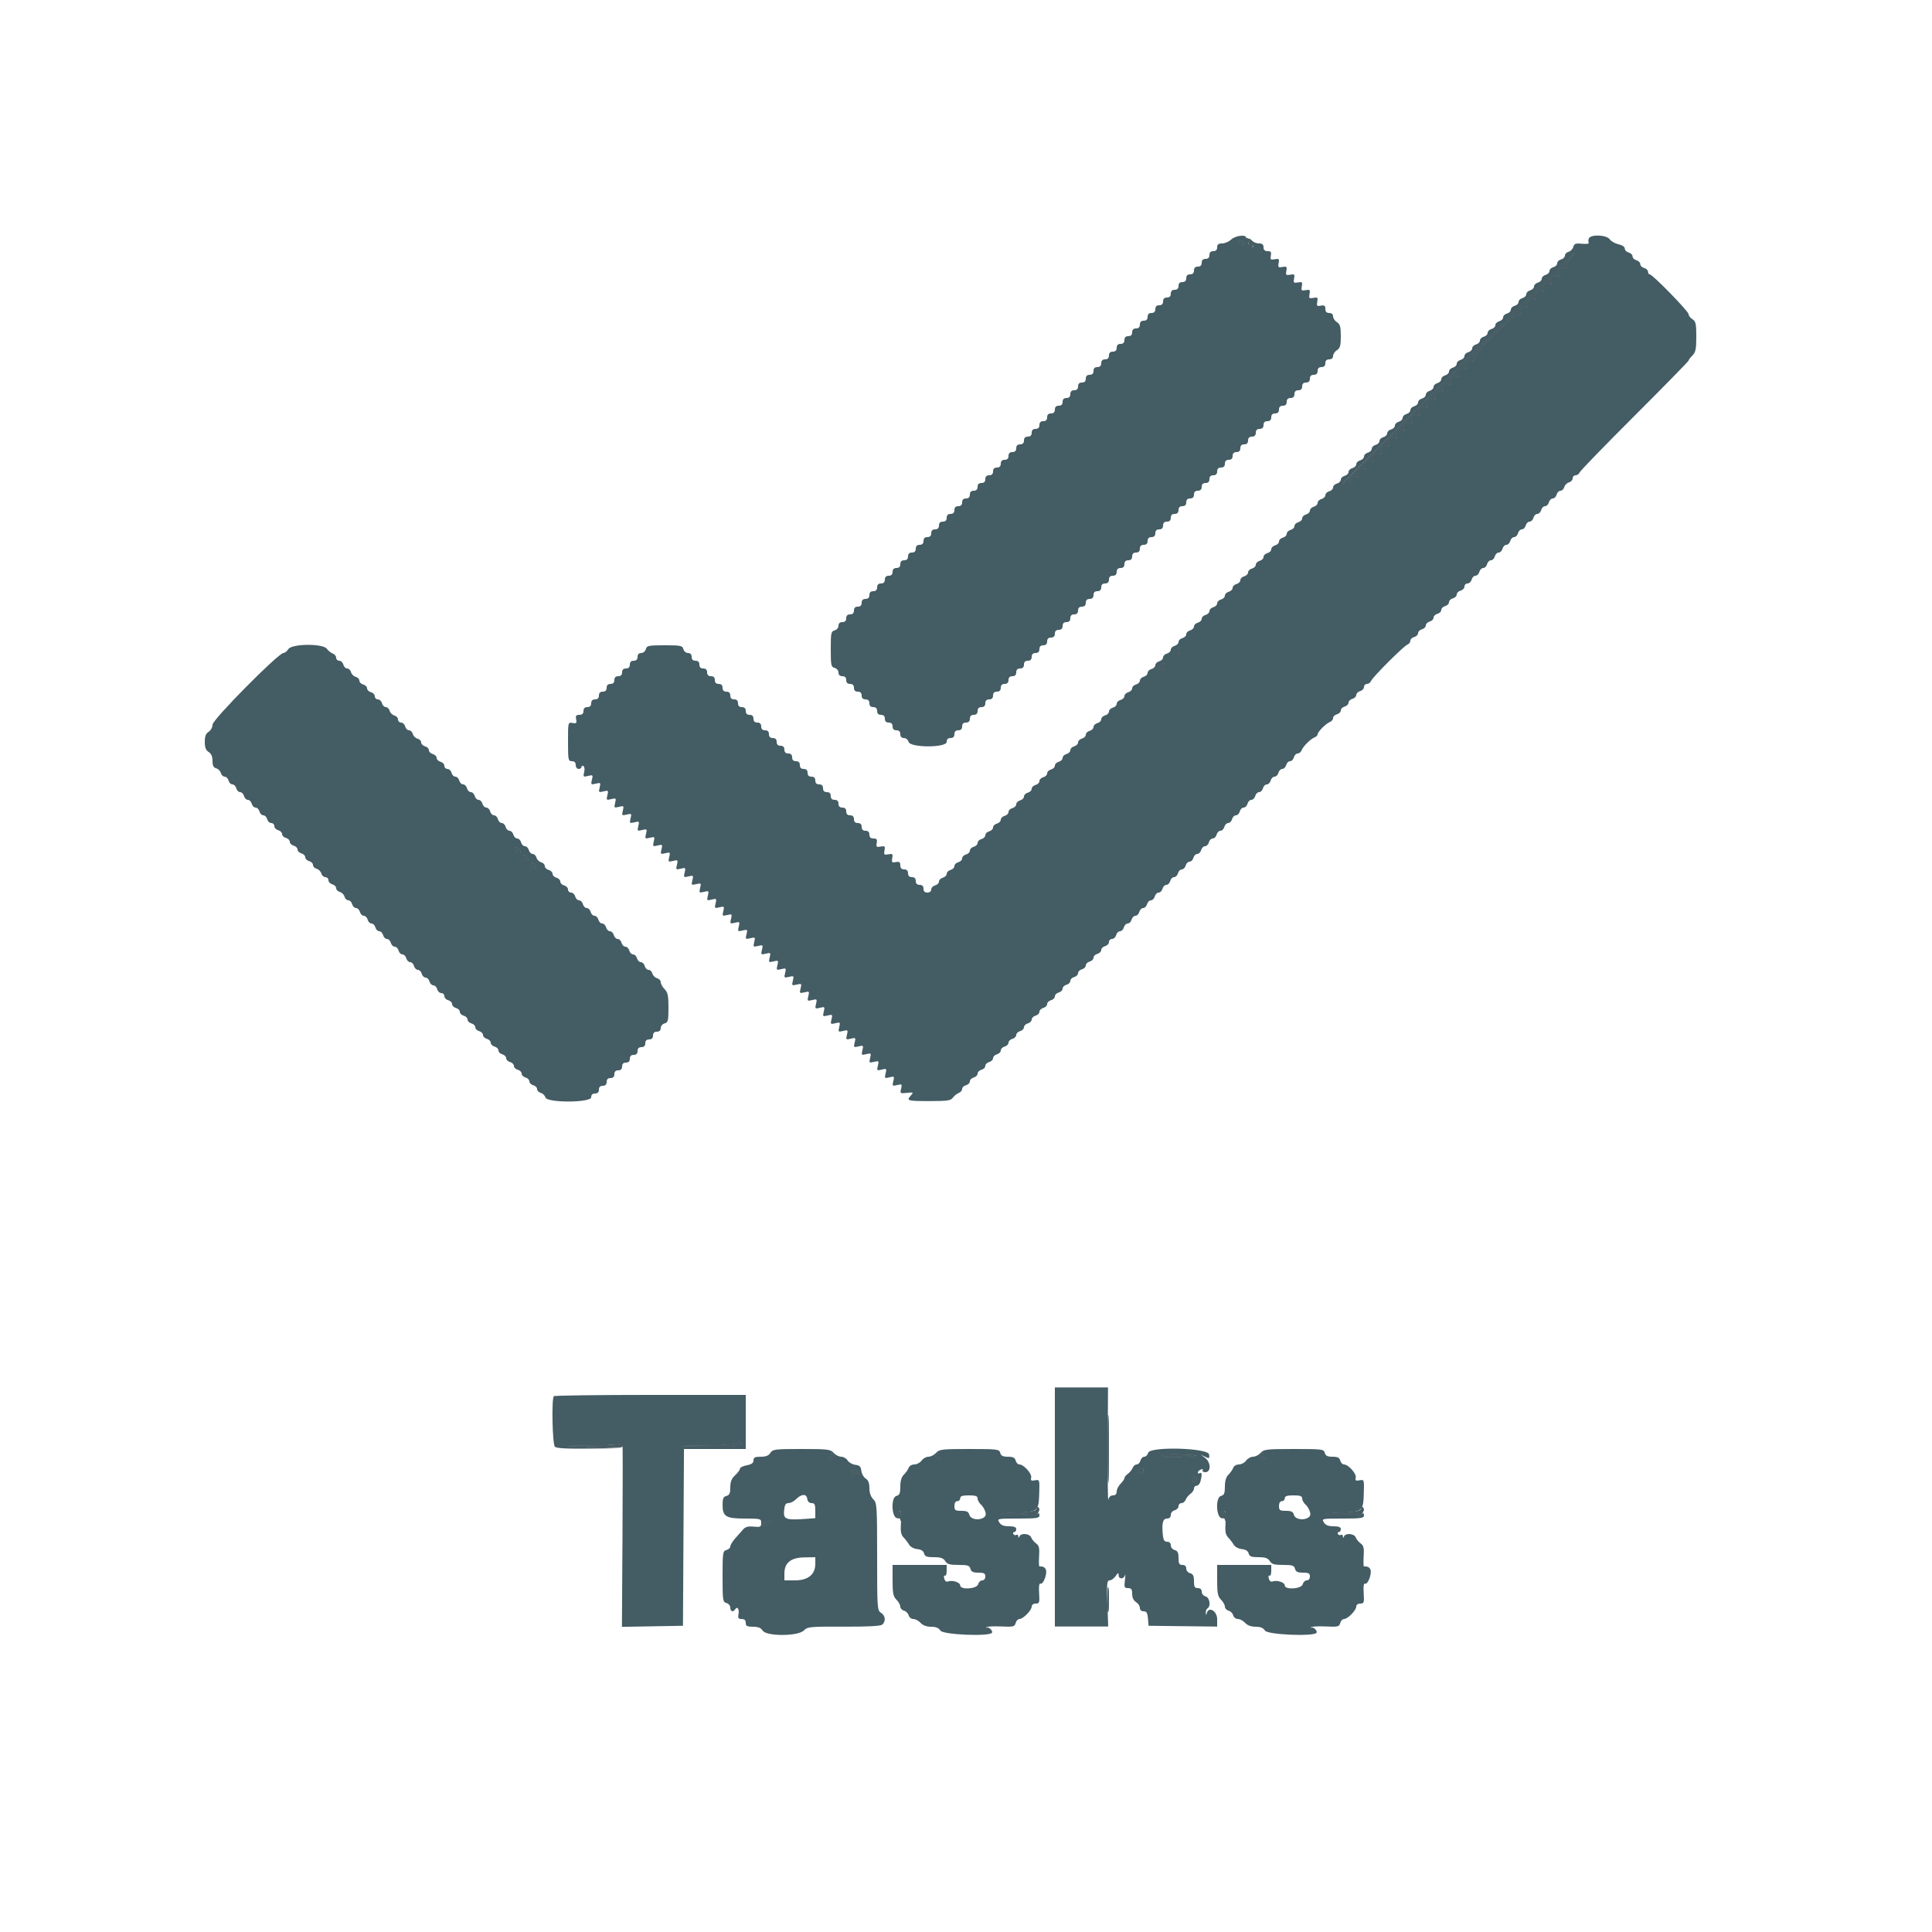 <svg id="svg" version="1.1" xmlns="http://www.w3.org/2000/svg" xmlns:xlink="http://www.w3.org/1999/xlink" width="400" height="400" viewBox="0, 0, 400,400"><g id="svgg"><path id="path0" d="M254.892 49.600 C 254.420 50.040,253.576 50.400,253.017 50.400 C 252.267 50.400,252.000 50.610,252.000 51.200 C 252.000 51.733,251.733 52.000,251.200 52.000 C 250.667 52.000,250.400 52.267,250.400 52.800 C 250.400 53.333,250.133 53.600,249.600 53.600 C 249.067 53.600,248.800 53.867,248.800 54.400 C 248.800 54.933,248.533 55.200,248.000 55.200 C 247.467 55.200,247.200 55.467,247.200 56.000 C 247.200 56.533,246.933 56.800,246.400 56.800 C 245.867 56.800,245.600 57.067,245.600 57.600 C 245.600 58.133,245.333 58.400,244.800 58.400 C 244.267 58.400,244.000 58.667,244.000 59.200 C 244.000 59.733,243.733 60.000,243.200 60.000 C 242.667 60.000,242.400 60.267,242.400 60.800 C 242.400 61.333,242.133 61.600,241.600 61.600 C 241.067 61.600,240.800 61.867,240.800 62.400 C 240.800 62.933,240.533 63.200,240.000 63.200 C 239.467 63.200,239.200 63.467,239.200 64.000 C 239.200 64.533,238.933 64.800,238.400 64.800 C 237.867 64.800,237.600 65.067,237.600 65.600 C 237.600 66.133,237.333 66.400,236.800 66.400 C 236.267 66.400,236.000 66.667,236.000 67.200 C 236.000 67.733,235.733 68.000,235.200 68.000 C 234.667 68.000,234.400 68.267,234.400 68.800 C 234.400 69.333,234.133 69.600,233.600 69.600 C 233.067 69.600,232.800 69.867,232.800 70.400 C 232.800 70.933,232.533 71.200,232.000 71.200 C 231.467 71.200,231.200 71.467,231.200 72.000 C 231.200 72.533,230.933 72.800,230.400 72.800 C 229.867 72.800,229.600 73.067,229.600 73.600 C 229.600 74.133,229.333 74.400,228.800 74.400 C 228.267 74.400,228.000 74.667,228.000 75.200 C 228.000 75.733,227.733 76.000,227.200 76.000 C 226.667 76.000,226.400 76.267,226.400 76.800 C 226.400 77.333,226.133 77.600,225.600 77.600 C 225.067 77.600,224.800 77.867,224.800 78.400 C 224.800 78.933,224.533 79.200,224.000 79.200 C 223.467 79.200,223.200 79.467,223.200 80.000 C 223.200 80.533,222.933 80.800,222.400 80.800 C 221.867 80.800,221.600 81.067,221.600 81.600 C 221.600 82.133,221.333 82.400,220.800 82.400 C 220.267 82.400,220.000 82.667,220.000 83.200 C 220.000 83.733,219.733 84.000,219.200 84.000 C 218.667 84.000,218.400 84.267,218.400 84.800 C 218.400 85.333,218.133 85.600,217.600 85.600 C 217.067 85.600,216.800 85.867,216.800 86.400 C 216.800 86.933,216.533 87.200,216.000 87.200 C 215.467 87.200,215.200 87.467,215.200 88.000 C 215.200 88.533,214.933 88.800,214.400 88.800 C 213.867 88.800,213.600 89.067,213.600 89.600 C 213.600 90.133,213.333 90.400,212.800 90.400 C 212.267 90.400,212.000 90.667,212.000 91.200 C 212.000 91.733,211.733 92.000,211.200 92.000 C 210.667 92.000,210.400 92.267,210.400 92.800 C 210.400 93.333,210.133 93.600,209.600 93.600 C 209.067 93.600,208.800 93.867,208.800 94.400 C 208.800 94.933,208.533 95.200,208.000 95.200 C 207.467 95.200,207.200 95.467,207.200 96.000 C 207.200 96.533,206.933 96.800,206.400 96.800 C 205.867 96.800,205.600 97.067,205.600 97.600 C 205.600 98.133,205.333 98.400,204.800 98.400 C 204.267 98.400,204.000 98.667,204.000 99.200 C 204.000 99.733,203.733 100.000,203.200 100.000 C 202.667 100.000,202.400 100.267,202.400 100.800 C 202.400 101.333,202.133 101.600,201.600 101.600 C 201.067 101.600,200.800 101.867,200.800 102.400 C 200.800 102.933,200.533 103.200,200.000 103.200 C 199.467 103.200,199.200 103.467,199.200 104.000 C 199.200 104.533,198.933 104.800,198.400 104.800 C 197.867 104.800,197.600 105.067,197.600 105.600 C 197.600 106.133,197.333 106.400,196.800 106.400 C 196.267 106.400,196.000 106.667,196.000 107.200 C 196.000 107.733,195.733 108.000,195.200 108.000 C 194.667 108.000,194.400 108.267,194.400 108.800 C 194.400 109.333,194.133 109.600,193.600 109.600 C 193.067 109.600,192.800 109.867,192.800 110.400 C 192.800 110.933,192.533 111.200,192.000 111.200 C 191.467 111.200,191.200 111.467,191.200 112.000 C 191.200 112.533,190.933 112.800,190.400 112.800 C 189.867 112.800,189.600 113.067,189.600 113.600 C 189.600 114.133,189.333 114.400,188.800 114.400 C 188.267 114.400,188.000 114.667,188.000 115.200 C 188.000 115.733,187.733 116.000,187.200 116.000 C 186.667 116.000,186.400 116.267,186.400 116.800 C 186.400 117.333,186.133 117.600,185.600 117.600 C 185.067 117.600,184.800 117.867,184.800 118.400 C 184.800 118.933,184.533 119.200,184.000 119.200 C 183.467 119.200,183.200 119.467,183.200 120.000 C 183.200 120.533,182.933 120.800,182.400 120.800 C 181.867 120.800,181.600 121.067,181.600 121.600 C 181.600 122.133,181.333 122.400,180.800 122.400 C 180.267 122.400,180.000 122.667,180.000 123.200 C 180.000 123.733,179.733 124.000,179.200 124.000 C 178.667 124.000,178.400 124.267,178.400 124.800 C 178.400 125.333,178.133 125.600,177.600 125.600 C 177.067 125.600,176.800 125.867,176.800 126.400 C 176.800 126.933,176.533 127.200,176.000 127.200 C 175.467 127.200,175.200 127.467,175.200 128.000 C 175.200 128.533,174.933 128.800,174.400 128.800 C 173.883 128.800,173.600 129.067,173.600 129.553 C 173.600 129.970,173.243 130.400,172.800 130.516 C 172.073 130.706,172.000 131.062,172.000 134.400 C 172.000 137.738,172.073 138.094,172.800 138.284 C 173.243 138.400,173.600 138.830,173.600 139.247 C 173.600 139.733,173.883 140.000,174.400 140.000 C 174.933 140.000,175.200 140.267,175.200 140.800 C 175.200 141.333,175.467 141.600,176.000 141.600 C 176.533 141.600,176.800 141.867,176.800 142.400 C 176.800 142.933,177.067 143.200,177.600 143.200 C 178.133 143.200,178.400 143.467,178.400 144.000 C 178.400 144.533,178.667 144.800,179.200 144.800 C 179.733 144.800,180.000 145.067,180.000 145.600 C 180.000 146.133,180.267 146.400,180.800 146.400 C 181.333 146.400,181.600 146.667,181.600 147.200 C 181.600 147.733,181.867 148.000,182.400 148.000 C 182.933 148.000,183.200 148.267,183.200 148.800 C 183.200 149.333,183.467 149.600,184.000 149.600 C 184.533 149.600,184.800 149.867,184.800 150.400 C 184.800 150.933,185.067 151.200,185.600 151.200 C 186.133 151.200,186.400 151.467,186.400 152.000 C 186.400 152.517,186.667 152.800,187.153 152.800 C 187.570 152.800,188.000 153.157,188.116 153.600 C 188.438 154.832,196.000 154.832,196.000 153.600 C 196.000 153.067,196.267 152.800,196.800 152.800 C 197.333 152.800,197.600 152.533,197.600 152.000 C 197.600 151.467,197.867 151.200,198.400 151.200 C 198.933 151.200,199.200 150.933,199.200 150.400 C 199.200 149.867,199.467 149.600,200.000 149.600 C 200.533 149.600,200.800 149.333,200.800 148.800 C 200.800 148.267,201.067 148.000,201.600 148.000 C 202.133 148.000,202.400 147.733,202.400 147.200 C 202.400 146.667,202.667 146.400,203.200 146.400 C 203.733 146.400,204.000 146.133,204.000 145.600 C 204.000 145.067,204.267 144.800,204.800 144.800 C 205.333 144.800,205.600 144.533,205.600 144.000 C 205.600 143.467,205.867 143.200,206.400 143.200 C 206.933 143.200,207.200 142.933,207.200 142.400 C 207.200 141.867,207.467 141.600,208.000 141.600 C 208.533 141.600,208.800 141.333,208.800 140.800 C 208.800 140.267,209.067 140.000,209.600 140.000 C 210.133 140.000,210.400 139.733,210.400 139.200 C 210.400 138.667,210.667 138.400,211.200 138.400 C 211.733 138.400,212.000 138.133,212.000 137.600 C 212.000 137.067,212.267 136.800,212.800 136.800 C 213.333 136.800,213.600 136.533,213.600 136.000 C 213.600 135.467,213.867 135.200,214.400 135.200 C 214.933 135.200,215.200 134.933,215.200 134.400 C 215.200 133.867,215.467 133.600,216.000 133.600 C 216.533 133.600,216.800 133.333,216.800 132.800 C 216.800 132.267,217.067 132.000,217.600 132.000 C 218.133 132.000,218.400 131.733,218.400 131.200 C 218.400 130.667,218.667 130.400,219.200 130.400 C 219.733 130.400,220.000 130.133,220.000 129.600 C 220.000 129.067,220.267 128.800,220.800 128.800 C 221.333 128.800,221.600 128.533,221.600 128.000 C 221.600 127.467,221.867 127.200,222.400 127.200 C 222.933 127.200,223.200 126.933,223.200 126.400 C 223.200 125.867,223.467 125.600,224.000 125.600 C 224.533 125.600,224.800 125.333,224.800 124.800 C 224.800 124.267,225.067 124.000,225.600 124.000 C 226.133 124.000,226.400 123.733,226.400 123.200 C 226.400 122.667,226.667 122.400,227.200 122.400 C 227.733 122.400,228.000 122.133,228.000 121.600 C 228.000 121.067,228.267 120.800,228.800 120.800 C 229.333 120.800,229.600 120.533,229.600 120.000 C 229.600 119.467,229.867 119.200,230.400 119.200 C 230.933 119.200,231.200 118.933,231.200 118.400 C 231.200 117.867,231.467 117.600,232.000 117.600 C 232.533 117.600,232.800 117.333,232.800 116.800 C 232.800 116.267,233.067 116.000,233.600 116.000 C 234.133 116.000,234.400 115.733,234.400 115.200 C 234.400 114.667,234.667 114.400,235.200 114.400 C 235.733 114.400,236.000 114.133,236.000 113.600 C 236.000 113.067,236.267 112.800,236.800 112.800 C 237.333 112.800,237.600 112.533,237.600 112.000 C 237.600 111.467,237.867 111.200,238.400 111.200 C 238.933 111.200,239.200 110.933,239.200 110.400 C 239.200 109.867,239.467 109.600,240.000 109.600 C 240.533 109.600,240.800 109.333,240.800 108.800 C 240.800 108.267,241.067 108.000,241.600 108.000 C 242.133 108.000,242.400 107.733,242.400 107.200 C 242.400 106.667,242.667 106.400,243.200 106.400 C 243.733 106.400,244.000 106.133,244.000 105.600 C 244.000 105.067,244.267 104.800,244.800 104.800 C 245.333 104.800,245.600 104.533,245.600 104.000 C 245.600 103.467,245.867 103.200,246.400 103.200 C 246.933 103.200,247.200 102.933,247.200 102.400 C 247.200 101.867,247.467 101.600,248.000 101.600 C 248.533 101.600,248.800 101.333,248.800 100.800 C 248.800 100.267,249.067 100.000,249.600 100.000 C 250.133 100.000,250.400 99.733,250.400 99.200 C 250.400 98.667,250.667 98.400,251.200 98.400 C 251.733 98.400,252.000 98.133,252.000 97.600 C 252.000 97.067,252.267 96.800,252.800 96.800 C 253.333 96.800,253.600 96.533,253.600 96.000 C 253.600 95.467,253.867 95.200,254.400 95.200 C 254.933 95.200,255.200 94.933,255.200 94.400 C 255.200 93.867,255.467 93.600,256.000 93.600 C 256.533 93.600,256.800 93.333,256.800 92.800 C 256.800 92.267,257.067 92.000,257.600 92.000 C 258.133 92.000,258.400 91.733,258.400 91.200 C 258.400 90.667,258.667 90.400,259.200 90.400 C 259.733 90.400,260.000 90.133,260.000 89.600 C 260.000 89.067,260.267 88.800,260.800 88.800 C 261.333 88.800,261.600 88.533,261.600 88.000 C 261.600 87.467,261.867 87.200,262.400 87.200 C 262.933 87.200,263.200 86.933,263.200 86.400 C 263.200 85.867,263.467 85.600,264.000 85.600 C 264.533 85.600,264.800 85.333,264.800 84.800 C 264.800 84.267,265.067 84.000,265.600 84.000 C 266.133 84.000,266.400 83.733,266.400 83.200 C 266.400 82.667,266.667 82.400,267.200 82.400 C 267.733 82.400,268.000 82.133,268.000 81.600 C 268.000 81.067,268.267 80.800,268.800 80.800 C 269.333 80.800,269.600 80.533,269.600 80.000 C 269.600 79.467,269.867 79.200,270.400 79.200 C 270.933 79.200,271.200 78.933,271.200 78.400 C 271.200 77.867,271.467 77.600,272.000 77.600 C 272.533 77.600,272.800 77.333,272.800 76.800 C 272.800 76.267,273.067 76.000,273.600 76.000 C 274.133 76.000,274.400 75.733,274.400 75.200 C 274.400 74.667,274.667 74.400,275.200 74.400 C 275.697 74.400,276.000 74.133,276.000 73.696 C 276.000 73.309,276.360 72.768,276.800 72.493 C 277.455 72.084,277.600 71.560,277.600 69.600 C 277.600 67.640,277.455 67.116,276.800 66.707 C 276.360 66.432,276.000 65.891,276.000 65.504 C 276.000 65.067,275.697 64.800,275.200 64.800 C 274.652 64.800,274.400 64.533,274.400 63.953 C 274.400 63.283,274.207 63.144,273.469 63.285 C 272.661 63.439,272.562 63.331,272.726 62.474 C 272.893 61.603,272.797 61.507,271.926 61.674 C 271.055 61.840,270.960 61.745,271.126 60.874 C 271.293 60.003,271.197 59.907,270.326 60.074 C 269.455 60.240,269.360 60.145,269.526 59.274 C 269.693 58.403,269.597 58.307,268.726 58.474 C 267.855 58.640,267.760 58.545,267.926 57.674 C 268.093 56.803,267.997 56.707,267.126 56.874 C 266.255 57.040,266.160 56.945,266.326 56.074 C 266.493 55.203,266.397 55.107,265.526 55.274 C 264.655 55.440,264.560 55.345,264.726 54.474 C 264.893 53.603,264.797 53.507,263.926 53.674 C 263.069 53.838,262.961 53.739,263.115 52.931 C 263.256 52.193,263.117 52.000,262.447 52.000 C 261.867 52.000,261.600 51.748,261.600 51.200 C 261.600 50.624,261.333 50.400,260.649 50.400 C 260.126 50.400,259.476 50.132,259.204 49.804 C 258.932 49.477,258.550 49.307,258.355 49.428 C 258.160 49.549,258.000 49.457,258.000 49.224 C 258.000 48.494,255.792 48.762,254.892 49.600 M328.952 49.381 C 328.829 49.700,328.820 50.109,328.931 50.288 C 329.042 50.468,328.416 50.546,327.541 50.463 C 326.210 50.336,325.914 50.444,325.737 51.119 C 325.621 51.563,325.183 52.016,324.763 52.126 C 324.343 52.235,324.000 52.591,324.000 52.916 C 324.000 53.241,323.640 53.601,323.200 53.716 C 322.760 53.831,322.400 54.191,322.400 54.516 C 322.400 54.841,322.040 55.201,321.600 55.316 C 321.160 55.431,320.800 55.791,320.800 56.116 C 320.800 56.441,320.440 56.801,320.000 56.916 C 319.560 57.031,319.200 57.391,319.200 57.716 C 319.200 58.041,318.840 58.401,318.400 58.516 C 317.960 58.631,317.600 58.991,317.600 59.316 C 317.600 59.641,317.240 60.001,316.800 60.116 C 316.360 60.231,316.000 60.591,316.000 60.916 C 316.000 61.241,315.640 61.601,315.200 61.716 C 314.760 61.831,314.400 62.191,314.400 62.516 C 314.400 62.841,314.040 63.201,313.600 63.316 C 313.160 63.431,312.800 63.791,312.800 64.116 C 312.800 64.441,312.440 64.801,312.000 64.916 C 311.560 65.031,311.200 65.391,311.200 65.716 C 311.200 66.041,310.840 66.401,310.400 66.516 C 309.960 66.631,309.600 66.991,309.600 67.316 C 309.600 67.641,309.240 68.001,308.800 68.116 C 308.360 68.231,308.000 68.591,308.000 68.916 C 308.000 69.241,307.640 69.601,307.200 69.716 C 306.760 69.831,306.400 70.191,306.400 70.516 C 306.400 70.841,306.040 71.201,305.600 71.316 C 305.160 71.431,304.800 71.791,304.800 72.116 C 304.800 72.441,304.440 72.801,304.000 72.916 C 303.560 73.031,303.200 73.391,303.200 73.716 C 303.200 74.041,302.840 74.401,302.400 74.516 C 301.960 74.631,301.600 74.991,301.600 75.316 C 301.600 75.641,301.240 76.001,300.800 76.116 C 300.360 76.231,300.000 76.591,300.000 76.916 C 300.000 77.241,299.640 77.601,299.200 77.716 C 298.760 77.831,298.400 78.191,298.400 78.516 C 298.400 78.841,298.040 79.201,297.600 79.316 C 297.160 79.431,296.800 79.791,296.800 80.116 C 296.800 80.441,296.440 80.801,296.000 80.916 C 295.560 81.031,295.200 81.391,295.200 81.716 C 295.200 82.041,294.840 82.401,294.400 82.516 C 293.960 82.631,293.600 82.991,293.600 83.316 C 293.600 83.641,293.240 84.001,292.800 84.116 C 292.360 84.231,292.000 84.591,292.000 84.916 C 292.000 85.241,291.640 85.601,291.200 85.716 C 290.760 85.831,290.400 86.191,290.400 86.516 C 290.400 86.841,290.040 87.201,289.600 87.316 C 289.160 87.431,288.800 87.791,288.800 88.116 C 288.800 88.441,288.440 88.801,288.000 88.916 C 287.560 89.031,287.200 89.391,287.200 89.716 C 287.200 90.041,286.840 90.401,286.400 90.516 C 285.960 90.631,285.600 90.991,285.600 91.316 C 285.600 91.641,285.240 92.001,284.800 92.116 C 284.360 92.231,284.000 92.591,284.000 92.916 C 284.000 93.241,283.640 93.601,283.200 93.716 C 282.760 93.831,282.400 94.191,282.400 94.516 C 282.400 94.841,282.040 95.201,281.600 95.316 C 281.160 95.431,280.800 95.791,280.800 96.116 C 280.800 96.441,280.440 96.801,280.000 96.916 C 279.560 97.031,279.200 97.391,279.200 97.716 C 279.200 98.041,278.840 98.401,278.400 98.516 C 277.960 98.631,277.600 98.991,277.600 99.316 C 277.600 99.641,277.240 100.001,276.800 100.116 C 276.360 100.231,276.000 100.591,276.000 100.916 C 276.000 101.241,275.640 101.601,275.200 101.716 C 274.760 101.831,274.400 102.191,274.400 102.516 C 274.400 102.841,274.040 103.201,273.600 103.316 C 273.160 103.431,272.800 103.791,272.800 104.116 C 272.800 104.441,272.440 104.801,272.000 104.916 C 271.560 105.031,271.200 105.391,271.200 105.716 C 271.200 106.041,270.840 106.401,270.400 106.516 C 269.960 106.631,269.600 106.991,269.600 107.316 C 269.600 107.641,269.240 108.001,268.800 108.116 C 268.360 108.231,268.000 108.591,268.000 108.916 C 268.000 109.241,267.640 109.601,267.200 109.716 C 266.760 109.831,266.400 110.191,266.400 110.516 C 266.400 110.841,266.040 111.201,265.600 111.316 C 265.160 111.431,264.800 111.791,264.800 112.116 C 264.800 112.441,264.440 112.801,264.000 112.916 C 263.560 113.031,263.200 113.391,263.200 113.716 C 263.200 114.041,262.840 114.401,262.400 114.516 C 261.960 114.631,261.600 114.991,261.600 115.316 C 261.600 115.641,261.240 116.001,260.800 116.116 C 260.360 116.231,260.000 116.591,260.000 116.916 C 260.000 117.241,259.640 117.601,259.200 117.716 C 258.760 117.831,258.400 118.191,258.400 118.516 C 258.400 118.841,258.040 119.201,257.600 119.316 C 257.160 119.431,256.800 119.791,256.800 120.116 C 256.800 120.441,256.440 120.801,256.000 120.916 C 255.560 121.031,255.200 121.391,255.200 121.716 C 255.200 122.041,254.840 122.401,254.400 122.516 C 253.960 122.631,253.600 122.991,253.600 123.316 C 253.600 123.641,253.240 124.001,252.800 124.116 C 252.360 124.231,252.000 124.591,252.000 124.916 C 252.000 125.241,251.640 125.601,251.200 125.716 C 250.760 125.831,250.400 126.191,250.400 126.516 C 250.400 126.841,250.040 127.201,249.600 127.316 C 249.160 127.431,248.800 127.791,248.800 128.116 C 248.800 128.441,248.440 128.801,248.000 128.916 C 247.560 129.031,247.200 129.391,247.200 129.716 C 247.200 130.041,246.840 130.401,246.400 130.516 C 245.960 130.631,245.600 130.991,245.600 131.316 C 245.600 131.641,245.240 132.001,244.800 132.116 C 244.360 132.231,244.000 132.591,244.000 132.916 C 244.000 133.241,243.640 133.601,243.200 133.716 C 242.760 133.831,242.400 134.191,242.400 134.516 C 242.400 134.841,242.040 135.201,241.600 135.316 C 241.160 135.431,240.800 135.791,240.800 136.116 C 240.800 136.441,240.440 136.801,240.000 136.916 C 239.560 137.031,239.200 137.391,239.200 137.716 C 239.200 138.041,238.840 138.401,238.400 138.516 C 237.960 138.631,237.600 138.991,237.600 139.316 C 237.600 139.641,237.240 140.001,236.800 140.116 C 236.360 140.231,236.000 140.591,236.000 140.916 C 236.000 141.241,235.640 141.601,235.200 141.716 C 234.760 141.831,234.400 142.191,234.400 142.516 C 234.400 142.841,234.040 143.201,233.600 143.316 C 233.160 143.431,232.800 143.791,232.800 144.116 C 232.800 144.441,232.440 144.801,232.000 144.916 C 231.560 145.031,231.200 145.391,231.200 145.716 C 231.200 146.041,230.840 146.401,230.400 146.516 C 229.960 146.631,229.600 146.991,229.600 147.316 C 229.600 147.641,229.240 148.001,228.800 148.116 C 228.360 148.231,228.000 148.591,228.000 148.916 C 228.000 149.241,227.640 149.601,227.200 149.716 C 226.760 149.831,226.400 150.191,226.400 150.516 C 226.400 150.841,226.040 151.201,225.600 151.316 C 225.160 151.431,224.800 151.791,224.800 152.116 C 224.800 152.441,224.440 152.801,224.000 152.916 C 223.560 153.031,223.200 153.391,223.200 153.716 C 223.200 154.041,222.840 154.401,222.400 154.516 C 221.960 154.631,221.600 154.991,221.600 155.316 C 221.600 155.641,221.240 156.001,220.800 156.116 C 220.360 156.231,220.000 156.591,220.000 156.916 C 220.000 157.241,219.640 157.601,219.200 157.716 C 218.760 157.831,218.400 158.191,218.400 158.516 C 218.400 158.841,218.040 159.201,217.600 159.316 C 217.160 159.431,216.800 159.791,216.800 160.116 C 216.800 160.441,216.440 160.801,216.000 160.916 C 215.560 161.031,215.200 161.391,215.200 161.716 C 215.200 162.041,214.840 162.401,214.400 162.516 C 213.960 162.631,213.600 162.991,213.600 163.316 C 213.600 163.641,213.240 164.001,212.800 164.116 C 212.360 164.231,212.000 164.591,212.000 164.916 C 212.000 165.241,211.640 165.601,211.200 165.716 C 210.760 165.831,210.400 166.191,210.400 166.516 C 210.400 166.841,210.040 167.201,209.600 167.316 C 209.160 167.431,208.800 167.791,208.800 168.116 C 208.800 168.441,208.440 168.801,208.000 168.916 C 207.560 169.031,207.200 169.391,207.200 169.716 C 207.200 170.041,206.840 170.401,206.400 170.516 C 205.960 170.631,205.600 170.991,205.600 171.316 C 205.600 171.641,205.240 172.001,204.800 172.116 C 204.360 172.231,204.000 172.591,204.000 172.916 C 204.000 173.241,203.640 173.601,203.200 173.716 C 202.760 173.831,202.400 174.191,202.400 174.516 C 202.400 174.841,202.040 175.201,201.600 175.316 C 201.160 175.431,200.800 175.791,200.800 176.116 C 200.800 176.441,200.440 176.801,200.000 176.916 C 199.560 177.031,199.200 177.391,199.200 177.716 C 199.200 178.041,198.840 178.401,198.400 178.516 C 197.960 178.631,197.600 178.991,197.600 179.316 C 197.600 179.641,197.240 180.001,196.800 180.116 C 196.360 180.231,196.000 180.591,196.000 180.916 C 196.000 181.241,195.640 181.601,195.200 181.716 C 194.760 181.831,194.400 182.191,194.400 182.516 C 194.400 182.841,194.040 183.201,193.600 183.316 C 193.160 183.431,192.800 183.812,192.800 184.163 C 192.800 184.533,192.465 184.800,192.000 184.800 C 191.467 184.800,191.200 184.533,191.200 184.000 C 191.200 183.467,190.933 183.200,190.400 183.200 C 189.867 183.200,189.600 182.933,189.600 182.400 C 189.600 181.867,189.333 181.600,188.800 181.600 C 188.267 181.600,188.000 181.333,188.000 180.800 C 188.000 180.267,187.733 180.000,187.200 180.000 C 186.652 180.000,186.400 179.733,186.400 179.153 C 186.400 178.483,186.207 178.344,185.469 178.485 C 184.661 178.639,184.562 178.531,184.726 177.674 C 184.893 176.803,184.797 176.707,183.926 176.874 C 183.055 177.040,182.960 176.945,183.126 176.074 C 183.293 175.203,183.197 175.107,182.326 175.274 C 181.469 175.438,181.361 175.339,181.515 174.531 C 181.656 173.793,181.517 173.600,180.847 173.600 C 180.267 173.600,180.000 173.348,180.000 172.800 C 180.000 172.267,179.733 172.000,179.200 172.000 C 178.667 172.000,178.400 171.733,178.400 171.200 C 178.400 170.667,178.133 170.400,177.600 170.400 C 177.067 170.400,176.800 170.133,176.800 169.600 C 176.800 169.067,176.533 168.800,176.000 168.800 C 175.467 168.800,175.200 168.533,175.200 168.000 C 175.200 167.467,174.933 167.200,174.400 167.200 C 173.867 167.200,173.600 166.933,173.600 166.400 C 173.600 165.867,173.333 165.600,172.800 165.600 C 172.267 165.600,172.000 165.333,172.000 164.800 C 172.000 164.267,171.733 164.000,171.200 164.000 C 170.667 164.000,170.400 163.733,170.400 163.200 C 170.400 162.667,170.133 162.400,169.600 162.400 C 169.067 162.400,168.800 162.133,168.800 161.600 C 168.800 161.067,168.533 160.800,168.000 160.800 C 167.467 160.800,167.200 160.533,167.200 160.000 C 167.200 159.467,166.933 159.200,166.400 159.200 C 165.867 159.200,165.600 158.933,165.600 158.400 C 165.600 157.867,165.333 157.600,164.800 157.600 C 164.267 157.600,164.000 157.333,164.000 156.800 C 164.000 156.267,163.733 156.000,163.200 156.000 C 162.667 156.000,162.400 155.733,162.400 155.200 C 162.400 154.667,162.133 154.400,161.600 154.400 C 161.067 154.400,160.800 154.133,160.800 153.600 C 160.800 153.067,160.533 152.800,160.000 152.800 C 159.467 152.800,159.200 152.533,159.200 152.000 C 159.200 151.467,158.933 151.200,158.400 151.200 C 157.867 151.200,157.600 150.933,157.600 150.400 C 157.600 149.867,157.333 149.600,156.800 149.600 C 156.267 149.600,156.000 149.333,156.000 148.800 C 156.000 148.267,155.733 148.000,155.200 148.000 C 154.667 148.000,154.400 147.733,154.400 147.200 C 154.400 146.667,154.133 146.400,153.600 146.400 C 153.067 146.400,152.800 146.133,152.800 145.600 C 152.800 145.067,152.533 144.800,152.000 144.800 C 151.467 144.800,151.200 144.533,151.200 144.000 C 151.200 143.467,150.933 143.200,150.400 143.200 C 149.867 143.200,149.600 142.933,149.600 142.400 C 149.600 141.867,149.333 141.600,148.800 141.600 C 148.267 141.600,148.000 141.333,148.000 140.800 C 148.000 140.267,147.733 140.000,147.200 140.000 C 146.667 140.000,146.400 139.733,146.400 139.200 C 146.400 138.667,146.133 138.400,145.600 138.400 C 145.067 138.400,144.800 138.133,144.800 137.600 C 144.800 137.067,144.533 136.800,144.000 136.800 C 143.467 136.800,143.200 136.533,143.200 136.000 C 143.200 135.483,142.933 135.200,142.447 135.200 C 142.030 135.200,141.600 134.843,141.484 134.400 C 141.294 133.673,140.938 133.600,137.600 133.600 C 134.262 133.600,133.906 133.673,133.716 134.400 C 133.600 134.843,133.170 135.200,132.753 135.200 C 132.267 135.200,132.000 135.483,132.000 136.000 C 132.000 136.533,131.733 136.800,131.200 136.800 C 130.667 136.800,130.400 137.067,130.400 137.600 C 130.400 138.133,130.133 138.400,129.600 138.400 C 129.067 138.400,128.800 138.667,128.800 139.200 C 128.800 139.733,128.533 140.000,128.000 140.000 C 127.467 140.000,127.200 140.267,127.200 140.800 C 127.200 141.333,126.933 141.600,126.400 141.600 C 125.867 141.600,125.600 141.867,125.600 142.400 C 125.600 142.933,125.333 143.200,124.800 143.200 C 124.267 143.200,124.000 143.467,124.000 144.000 C 124.000 144.533,123.733 144.800,123.200 144.800 C 122.667 144.800,122.400 145.067,122.400 145.600 C 122.400 146.133,122.133 146.400,121.600 146.400 C 121.067 146.400,120.800 146.667,120.800 147.200 C 120.800 147.748,120.533 148.000,119.953 148.000 C 119.283 148.000,119.144 148.193,119.285 148.931 C 119.437 149.726,119.326 149.837,118.531 149.685 C 117.606 149.508,117.600 149.532,117.600 153.553 C 117.600 157.333,117.653 157.600,118.400 157.600 C 118.933 157.600,119.200 157.867,119.200 158.400 C 119.200 158.844,119.467 159.200,119.800 159.200 C 120.130 159.200,120.400 159.009,120.400 158.776 C 120.400 158.543,120.581 158.464,120.801 158.601 C 121.022 158.737,121.086 159.314,120.944 159.882 C 120.703 160.841,120.762 160.896,121.752 160.648 C 122.750 160.397,122.803 160.450,122.552 161.448 C 122.302 162.445,122.355 162.498,123.352 162.248 C 124.350 161.997,124.403 162.050,124.152 163.048 C 123.902 164.045,123.955 164.098,124.952 163.848 C 125.950 163.597,126.003 163.650,125.752 164.648 C 125.502 165.645,125.555 165.698,126.552 165.448 C 127.550 165.197,127.603 165.250,127.352 166.248 C 127.102 167.245,127.155 167.298,128.152 167.048 C 129.150 166.797,129.203 166.850,128.952 167.848 C 128.702 168.845,128.755 168.898,129.752 168.648 C 130.750 168.397,130.803 168.450,130.552 169.448 C 130.302 170.445,130.355 170.498,131.352 170.248 C 132.350 169.997,132.403 170.050,132.152 171.048 C 131.902 172.045,131.955 172.098,132.952 171.848 C 133.950 171.597,134.003 171.650,133.752 172.648 C 133.502 173.645,133.555 173.698,134.552 173.448 C 135.550 173.197,135.603 173.250,135.352 174.248 C 135.102 175.245,135.155 175.298,136.152 175.048 C 137.150 174.797,137.203 174.850,136.952 175.848 C 136.702 176.845,136.755 176.898,137.752 176.648 C 138.750 176.397,138.803 176.450,138.552 177.448 C 138.302 178.445,138.355 178.498,139.352 178.248 C 140.350 177.997,140.403 178.050,140.152 179.048 C 139.902 180.045,139.955 180.098,140.952 179.848 C 141.950 179.597,142.003 179.650,141.752 180.648 C 141.502 181.645,141.555 181.698,142.552 181.448 C 143.550 181.197,143.603 181.250,143.352 182.248 C 143.102 183.245,143.155 183.298,144.152 183.048 C 145.150 182.797,145.203 182.850,144.952 183.848 C 144.702 184.845,144.755 184.898,145.752 184.648 C 146.750 184.397,146.803 184.450,146.552 185.448 C 146.302 186.445,146.355 186.498,147.352 186.248 C 148.350 185.997,148.403 186.050,148.152 187.048 C 147.902 188.045,147.955 188.098,148.952 187.848 C 149.950 187.597,150.003 187.650,149.752 188.648 C 149.502 189.645,149.555 189.698,150.552 189.448 C 151.550 189.197,151.603 189.250,151.352 190.248 C 151.102 191.245,151.155 191.298,152.152 191.048 C 153.150 190.797,153.203 190.850,152.952 191.848 C 152.702 192.845,152.755 192.898,153.752 192.648 C 154.750 192.397,154.803 192.450,154.552 193.448 C 154.302 194.445,154.355 194.498,155.352 194.248 C 156.350 193.997,156.403 194.050,156.152 195.048 C 155.902 196.045,155.955 196.098,156.952 195.848 C 157.950 195.597,158.003 195.650,157.752 196.648 C 157.502 197.645,157.555 197.698,158.552 197.448 C 159.550 197.197,159.603 197.250,159.352 198.248 C 159.102 199.245,159.155 199.298,160.152 199.048 C 161.150 198.797,161.203 198.850,160.952 199.848 C 160.702 200.845,160.755 200.898,161.752 200.648 C 162.750 200.397,162.803 200.450,162.552 201.448 C 162.302 202.445,162.355 202.498,163.352 202.248 C 164.350 201.997,164.403 202.050,164.152 203.048 C 163.902 204.045,163.955 204.098,164.952 203.848 C 165.950 203.597,166.003 203.650,165.752 204.648 C 165.502 205.645,165.555 205.698,166.552 205.448 C 167.550 205.197,167.603 205.250,167.352 206.248 C 167.102 207.245,167.155 207.298,168.152 207.048 C 169.150 206.797,169.203 206.850,168.952 207.848 C 168.702 208.845,168.755 208.898,169.752 208.648 C 170.750 208.397,170.803 208.450,170.552 209.448 C 170.302 210.445,170.355 210.498,171.352 210.248 C 172.350 209.997,172.403 210.050,172.152 211.048 C 171.902 212.045,171.955 212.098,172.952 211.848 C 173.950 211.597,174.003 211.650,173.752 212.648 C 173.502 213.645,173.555 213.698,174.552 213.448 C 175.550 213.197,175.603 213.250,175.352 214.248 C 175.102 215.245,175.155 215.298,176.152 215.048 C 177.150 214.797,177.203 214.850,176.952 215.848 C 176.702 216.845,176.755 216.898,177.752 216.648 C 178.750 216.397,178.803 216.450,178.552 217.448 C 178.302 218.445,178.355 218.498,179.352 218.248 C 180.350 217.997,180.403 218.050,180.152 219.048 C 179.902 220.045,179.955 220.098,180.952 219.848 C 181.950 219.597,182.003 219.650,181.752 220.648 C 181.502 221.645,181.555 221.698,182.552 221.448 C 183.550 221.197,183.603 221.250,183.352 222.248 C 183.102 223.245,183.155 223.298,184.152 223.048 C 185.150 222.797,185.203 222.850,184.952 223.848 C 184.702 224.845,184.755 224.898,185.752 224.648 C 186.741 224.400,186.801 224.456,186.563 225.404 C 186.318 226.383,186.372 226.422,187.766 226.268 C 189.118 226.119,189.181 226.158,188.613 226.785 C 187.606 227.898,187.816 227.964,192.387 227.968 C 196.138 227.971,196.849 227.869,197.287 227.260 C 197.569 226.868,198.115 226.430,198.500 226.286 C 198.885 226.143,199.200 225.770,199.200 225.459 C 199.200 225.148,199.560 224.799,200.000 224.684 C 200.440 224.569,200.800 224.209,200.800 223.884 C 200.800 223.559,201.160 223.199,201.600 223.084 C 202.040 222.969,202.400 222.609,202.400 222.284 C 202.400 221.959,202.760 221.599,203.200 221.484 C 203.640 221.369,204.000 221.009,204.000 220.684 C 204.000 220.359,204.360 219.999,204.800 219.884 C 205.240 219.769,205.600 219.409,205.600 219.084 C 205.600 218.759,205.960 218.399,206.400 218.284 C 206.840 218.169,207.200 217.809,207.200 217.484 C 207.200 217.159,207.560 216.799,208.000 216.684 C 208.440 216.569,208.800 216.209,208.800 215.884 C 208.800 215.559,209.160 215.199,209.600 215.084 C 210.040 214.969,210.400 214.609,210.400 214.284 C 210.400 213.959,210.760 213.599,211.200 213.484 C 211.640 213.369,212.000 213.009,212.000 212.684 C 212.000 212.359,212.360 211.999,212.800 211.884 C 213.240 211.769,213.600 211.409,213.600 211.084 C 213.600 210.759,213.960 210.399,214.400 210.284 C 214.840 210.169,215.200 209.809,215.200 209.484 C 215.200 209.159,215.560 208.799,216.000 208.684 C 216.440 208.569,216.800 208.209,216.800 207.884 C 216.800 207.559,217.160 207.199,217.600 207.084 C 218.040 206.969,218.400 206.609,218.400 206.284 C 218.400 205.959,218.760 205.599,219.200 205.484 C 219.640 205.369,220.000 205.009,220.000 204.684 C 220.000 204.359,220.360 203.999,220.800 203.884 C 221.240 203.769,221.600 203.409,221.600 203.084 C 221.600 202.759,221.960 202.399,222.400 202.284 C 222.840 202.169,223.200 201.809,223.200 201.484 C 223.200 201.159,223.560 200.799,224.000 200.684 C 224.440 200.569,224.800 200.209,224.800 199.884 C 224.800 199.559,225.160 199.199,225.600 199.084 C 226.040 198.969,226.400 198.609,226.400 198.284 C 226.400 197.959,226.760 197.599,227.200 197.484 C 227.640 197.369,228.000 197.009,228.000 196.684 C 228.000 196.359,228.360 195.999,228.800 195.884 C 229.240 195.769,229.600 195.388,229.600 195.037 C 229.600 194.687,229.887 194.400,230.237 194.400 C 230.588 194.400,230.969 194.040,231.084 193.600 C 231.199 193.160,231.559 192.800,231.884 192.800 C 232.209 192.800,232.569 192.440,232.684 192.000 C 232.799 191.560,233.159 191.200,233.484 191.200 C 233.809 191.200,234.169 190.840,234.284 190.400 C 234.399 189.960,234.759 189.600,235.084 189.600 C 235.409 189.600,235.769 189.240,235.884 188.800 C 235.999 188.360,236.359 188.000,236.684 188.000 C 237.009 188.000,237.369 187.640,237.484 187.200 C 237.599 186.760,237.959 186.400,238.284 186.400 C 238.609 186.400,238.969 186.040,239.084 185.600 C 239.199 185.160,239.559 184.800,239.884 184.800 C 240.209 184.800,240.569 184.440,240.684 184.000 C 240.799 183.560,241.159 183.200,241.484 183.200 C 241.809 183.200,242.169 182.840,242.284 182.400 C 242.399 181.960,242.759 181.600,243.084 181.600 C 243.409 181.600,243.769 181.240,243.884 180.800 C 243.999 180.360,244.359 180.000,244.684 180.000 C 245.009 180.000,245.369 179.640,245.484 179.200 C 245.599 178.760,245.959 178.400,246.284 178.400 C 246.609 178.400,246.969 178.040,247.084 177.600 C 247.199 177.160,247.559 176.800,247.884 176.800 C 248.209 176.800,248.569 176.440,248.684 176.000 C 248.799 175.560,249.159 175.200,249.484 175.200 C 249.809 175.200,250.169 174.840,250.284 174.400 C 250.399 173.960,250.759 173.600,251.084 173.600 C 251.409 173.600,251.769 173.240,251.884 172.800 C 251.999 172.360,252.359 172.000,252.684 172.000 C 253.009 172.000,253.369 171.640,253.484 171.200 C 253.599 170.760,253.959 170.400,254.284 170.400 C 254.609 170.400,254.969 170.040,255.084 169.600 C 255.199 169.160,255.559 168.800,255.884 168.800 C 256.209 168.800,256.569 168.440,256.684 168.000 C 256.799 167.560,257.159 167.200,257.484 167.200 C 257.809 167.200,258.169 166.840,258.284 166.400 C 258.399 165.960,258.759 165.600,259.084 165.600 C 259.409 165.600,259.769 165.240,259.884 164.800 C 259.999 164.360,260.359 164.000,260.684 164.000 C 261.009 164.000,261.369 163.640,261.484 163.200 C 261.599 162.760,261.959 162.400,262.284 162.400 C 262.609 162.400,262.969 162.040,263.084 161.600 C 263.199 161.160,263.559 160.800,263.884 160.800 C 264.209 160.800,264.569 160.440,264.684 160.000 C 264.799 159.560,265.159 159.200,265.484 159.200 C 265.809 159.200,266.169 158.840,266.284 158.400 C 266.399 157.960,266.759 157.600,267.084 157.600 C 267.409 157.600,267.769 157.240,267.884 156.800 C 267.999 156.360,268.348 156.000,268.659 156.000 C 268.970 156.000,269.336 155.712,269.471 155.360 C 269.787 154.536,271.336 152.987,272.160 152.671 C 272.512 152.536,272.800 152.248,272.800 152.031 C 272.800 151.521,274.532 149.788,275.360 149.471 C 275.712 149.336,276.000 148.970,276.000 148.659 C 276.000 148.348,276.360 147.999,276.800 147.884 C 277.240 147.769,277.600 147.409,277.600 147.084 C 277.600 146.759,277.960 146.399,278.400 146.284 C 278.840 146.169,279.200 145.809,279.200 145.484 C 279.200 145.159,279.560 144.799,280.000 144.684 C 280.440 144.569,280.800 144.209,280.800 143.884 C 280.800 143.559,281.160 143.199,281.600 143.084 C 282.040 142.969,282.400 142.588,282.400 142.237 C 282.400 141.887,282.676 141.600,283.013 141.600 C 283.349 141.600,283.729 141.328,283.857 140.995 C 284.159 140.208,290.608 133.759,291.395 133.457 C 291.728 133.329,292.000 132.970,292.000 132.659 C 292.000 132.348,292.360 131.999,292.800 131.884 C 293.240 131.769,293.600 131.409,293.600 131.084 C 293.600 130.759,293.960 130.399,294.400 130.284 C 294.840 130.169,295.200 129.809,295.200 129.484 C 295.200 129.159,295.560 128.799,296.000 128.684 C 296.440 128.569,296.800 128.209,296.800 127.884 C 296.800 127.559,297.160 127.199,297.600 127.084 C 298.040 126.969,298.400 126.609,298.400 126.284 C 298.400 125.959,298.760 125.599,299.200 125.484 C 299.640 125.369,300.000 125.009,300.000 124.684 C 300.000 124.359,300.360 123.999,300.800 123.884 C 301.240 123.769,301.600 123.409,301.600 123.084 C 301.600 122.759,301.960 122.399,302.400 122.284 C 302.840 122.169,303.200 121.788,303.200 121.437 C 303.200 121.087,303.487 120.800,303.837 120.800 C 304.188 120.800,304.569 120.440,304.684 120.000 C 304.799 119.560,305.159 119.200,305.484 119.200 C 305.809 119.200,306.169 118.840,306.284 118.400 C 306.399 117.960,306.759 117.600,307.084 117.600 C 307.409 117.600,307.769 117.240,307.884 116.800 C 307.999 116.360,308.359 116.000,308.684 116.000 C 309.009 116.000,309.369 115.640,309.484 115.200 C 309.599 114.760,309.959 114.400,310.284 114.400 C 310.609 114.400,310.969 114.040,311.084 113.600 C 311.199 113.160,311.559 112.800,311.884 112.800 C 312.209 112.800,312.569 112.440,312.684 112.000 C 312.799 111.560,313.159 111.200,313.484 111.200 C 313.809 111.200,314.169 110.840,314.284 110.400 C 314.399 109.960,314.759 109.600,315.084 109.600 C 315.409 109.600,315.769 109.240,315.884 108.800 C 315.999 108.360,316.359 108.000,316.684 108.000 C 317.009 108.000,317.369 107.640,317.484 107.200 C 317.599 106.760,317.959 106.400,318.284 106.400 C 318.609 106.400,318.969 106.040,319.084 105.600 C 319.199 105.160,319.559 104.800,319.884 104.800 C 320.209 104.800,320.569 104.440,320.684 104.000 C 320.799 103.560,321.159 103.200,321.484 103.200 C 321.809 103.200,322.169 102.840,322.284 102.400 C 322.399 101.960,322.759 101.600,323.084 101.600 C 323.409 101.600,323.765 101.257,323.874 100.837 C 323.984 100.417,324.417 99.984,324.837 99.874 C 325.257 99.765,325.600 99.388,325.600 99.037 C 325.600 98.687,325.876 98.400,326.213 98.400 C 326.549 98.400,326.929 98.129,327.056 97.798 C 327.183 97.467,332.307 92.183,338.443 86.056 C 344.580 79.928,349.600 74.799,349.600 74.657 C 349.600 74.516,349.960 74.040,350.400 73.600 C 351.063 72.937,351.200 72.267,351.200 69.696 C 351.200 67.026,351.088 66.523,350.400 66.093 C 349.960 65.818,349.600 65.346,349.600 65.043 C 349.600 64.447,342.136 56.800,341.554 56.800 C 341.359 56.800,341.200 56.551,341.200 56.247 C 341.200 55.942,340.840 55.599,340.400 55.484 C 339.960 55.369,339.600 55.009,339.600 54.684 C 339.600 54.359,339.240 53.999,338.800 53.884 C 338.360 53.769,338.000 53.409,338.000 53.084 C 338.000 52.759,337.640 52.399,337.200 52.284 C 336.760 52.169,336.400 51.802,336.400 51.469 C 336.400 51.111,335.869 50.747,335.100 50.578 C 334.385 50.421,333.565 49.957,333.277 49.546 C 332.616 48.603,329.299 48.476,328.952 49.381 M257.200 50.024 C 257.200 50.257,257.408 50.319,257.662 50.162 C 257.941 49.989,258.015 50.052,257.849 50.321 C 257.698 50.565,257.310 50.664,256.987 50.540 C 256.324 50.285,256.188 49.600,256.800 49.600 C 257.020 49.600,257.200 49.791,257.200 50.024 M259.200 50.400 C 259.538 51.032,259.504 51.200,259.039 51.200 C 258.696 51.200,258.475 50.865,258.510 50.400 C 258.543 49.960,258.616 49.600,258.671 49.600 C 258.726 49.600,258.965 49.960,259.200 50.400 M325.125 53.500 C 324.561 54.105,324.192 54.854,324.304 55.164 C 324.441 55.541,324.309 55.651,323.903 55.495 C 323.116 55.193,322.396 55.924,322.701 56.718 C 322.870 57.160,322.760 57.270,322.318 57.101 C 321.518 56.794,320.794 57.518,321.101 58.318 C 321.270 58.760,321.160 58.870,320.718 58.701 C 319.918 58.394,319.194 59.118,319.501 59.918 C 319.670 60.360,319.560 60.470,319.118 60.301 C 318.318 59.994,317.594 60.718,317.901 61.518 C 318.070 61.960,317.960 62.070,317.518 61.901 C 316.718 61.594,315.994 62.318,316.301 63.118 C 316.470 63.560,316.360 63.670,315.918 63.501 C 315.118 63.194,314.394 63.918,314.701 64.718 C 314.869 65.157,314.760 65.270,314.328 65.104 C 313.526 64.797,304.798 73.553,305.100 74.364 C 305.240 74.742,305.110 74.851,304.703 74.695 C 303.916 74.393,303.196 75.124,303.501 75.918 C 303.670 76.360,303.560 76.470,303.118 76.301 C 302.318 75.994,301.594 76.718,301.901 77.518 C 302.070 77.960,301.960 78.070,301.518 77.901 C 300.718 77.594,299.994 78.318,300.301 79.118 C 300.470 79.560,300.360 79.670,299.918 79.501 C 299.118 79.194,298.394 79.918,298.701 80.718 C 298.870 81.160,298.760 81.270,298.318 81.101 C 297.518 80.794,296.794 81.518,297.101 82.318 C 297.270 82.760,297.160 82.870,296.718 82.701 C 295.918 82.394,295.194 83.118,295.501 83.918 C 295.670 84.360,295.560 84.470,295.118 84.301 C 294.318 83.994,293.594 84.718,293.901 85.518 C 294.070 85.960,293.960 86.070,293.518 85.901 C 292.718 85.594,291.994 86.318,292.301 87.118 C 292.470 87.560,292.360 87.670,291.918 87.501 C 291.118 87.194,290.394 87.918,290.701 88.718 C 290.870 89.160,290.760 89.270,290.318 89.101 C 289.518 88.794,288.794 89.518,289.101 90.318 C 289.270 90.760,289.160 90.870,288.718 90.701 C 287.918 90.394,287.194 91.118,287.501 91.918 C 287.670 92.360,287.560 92.470,287.118 92.301 C 286.318 91.994,285.594 92.718,285.901 93.518 C 286.070 93.960,285.960 94.070,285.518 93.901 C 284.718 93.594,283.994 94.318,284.301 95.118 C 284.470 95.560,284.360 95.670,283.918 95.501 C 283.118 95.194,282.394 95.918,282.701 96.718 C 282.870 97.160,282.760 97.270,282.318 97.101 C 281.518 96.794,280.794 97.518,281.101 98.318 C 281.270 98.760,281.160 98.870,280.718 98.701 C 279.959 98.410,279.188 99.103,279.466 99.826 C 279.598 100.171,279.377 100.333,278.834 100.293 C 278.375 100.258,278.000 100.200,278.000 100.164 C 278.000 99.974,325.734 52.400,325.924 52.400 C 326.048 52.400,325.688 52.895,325.125 53.500 M59.693 134.400 C 59.418 134.840,58.960 135.200,58.675 135.200 C 57.640 135.200,44.000 148.985,44.000 150.032 C 44.000 150.574,43.645 151.229,43.200 151.507 C 42.618 151.871,42.400 152.440,42.400 153.600 C 42.400 154.760,42.618 155.329,43.200 155.693 C 43.742 156.031,44.000 156.626,44.000 157.534 C 44.000 158.517,44.204 158.928,44.763 159.074 C 45.183 159.184,45.616 159.617,45.726 160.037 C 45.835 160.457,46.191 160.800,46.516 160.800 C 46.841 160.800,47.201 161.160,47.316 161.600 C 47.431 162.040,47.791 162.400,48.116 162.400 C 48.441 162.400,48.801 162.760,48.916 163.200 C 49.031 163.640,49.391 164.000,49.716 164.000 C 50.041 164.000,50.401 164.360,50.516 164.800 C 50.631 165.240,50.991 165.600,51.316 165.600 C 51.641 165.600,52.001 165.960,52.116 166.400 C 52.231 166.840,52.591 167.200,52.916 167.200 C 53.241 167.200,53.601 167.560,53.716 168.000 C 53.831 168.440,54.191 168.800,54.516 168.800 C 54.841 168.800,55.201 169.160,55.316 169.600 C 55.431 170.040,55.812 170.400,56.163 170.400 C 56.513 170.400,56.800 170.687,56.800 171.037 C 56.800 171.388,57.160 171.769,57.600 171.884 C 58.040 171.999,58.400 172.359,58.400 172.684 C 58.400 173.009,58.760 173.369,59.200 173.484 C 59.640 173.599,60.000 173.959,60.000 174.284 C 60.000 174.609,60.360 174.969,60.800 175.084 C 61.240 175.199,61.600 175.559,61.600 175.884 C 61.600 176.209,61.960 176.569,62.400 176.684 C 62.840 176.799,63.200 177.159,63.200 177.484 C 63.200 177.809,63.560 178.169,64.000 178.284 C 64.440 178.399,64.800 178.759,64.800 179.084 C 64.800 179.409,65.143 179.765,65.563 179.874 C 65.983 179.984,66.416 180.417,66.526 180.837 C 66.635 181.257,67.012 181.600,67.363 181.600 C 67.713 181.600,68.000 181.887,68.000 182.237 C 68.000 182.588,68.360 182.969,68.800 183.084 C 69.240 183.199,69.600 183.559,69.600 183.884 C 69.600 184.209,69.943 184.565,70.363 184.674 C 70.783 184.784,71.216 185.217,71.326 185.637 C 71.435 186.057,71.791 186.400,72.116 186.400 C 72.441 186.400,72.801 186.760,72.916 187.200 C 73.031 187.640,73.391 188.000,73.716 188.000 C 74.041 188.000,74.401 188.360,74.516 188.800 C 74.631 189.240,74.991 189.600,75.316 189.600 C 75.641 189.600,76.001 189.960,76.116 190.400 C 76.231 190.840,76.591 191.200,76.916 191.200 C 77.241 191.200,77.601 191.560,77.716 192.000 C 77.831 192.440,78.191 192.800,78.516 192.800 C 78.841 192.800,79.201 193.160,79.316 193.600 C 79.431 194.040,79.791 194.400,80.116 194.400 C 80.441 194.400,80.801 194.760,80.916 195.200 C 81.031 195.640,81.391 196.000,81.716 196.000 C 82.041 196.000,82.401 196.360,82.516 196.800 C 82.631 197.240,82.991 197.600,83.316 197.600 C 83.641 197.600,84.001 197.960,84.116 198.400 C 84.231 198.840,84.591 199.200,84.916 199.200 C 85.241 199.200,85.601 199.560,85.716 200.000 C 85.831 200.440,86.191 200.800,86.516 200.800 C 86.841 200.800,87.201 201.160,87.316 201.600 C 87.431 202.040,87.791 202.400,88.116 202.400 C 88.441 202.400,88.801 202.760,88.916 203.200 C 89.031 203.640,89.391 204.000,89.716 204.000 C 90.041 204.000,90.401 204.360,90.516 204.800 C 90.631 205.240,91.012 205.600,91.363 205.600 C 91.713 205.600,92.000 205.887,92.000 206.237 C 92.000 206.588,92.360 206.969,92.800 207.084 C 93.240 207.199,93.600 207.559,93.600 207.884 C 93.600 208.209,93.960 208.569,94.400 208.684 C 94.840 208.799,95.200 209.159,95.200 209.484 C 95.200 209.809,95.560 210.169,96.000 210.284 C 96.440 210.399,96.800 210.759,96.800 211.084 C 96.800 211.409,97.160 211.769,97.600 211.884 C 98.040 211.999,98.400 212.359,98.400 212.684 C 98.400 213.009,98.760 213.369,99.200 213.484 C 99.640 213.599,100.000 213.959,100.000 214.284 C 100.000 214.609,100.360 214.969,100.800 215.084 C 101.240 215.199,101.600 215.559,101.600 215.884 C 101.600 216.209,101.960 216.569,102.400 216.684 C 102.840 216.799,103.200 217.159,103.200 217.484 C 103.200 217.809,103.560 218.169,104.000 218.284 C 104.440 218.399,104.800 218.759,104.800 219.084 C 104.800 219.409,105.160 219.769,105.600 219.884 C 106.040 219.999,106.400 220.359,106.400 220.684 C 106.400 221.009,106.760 221.369,107.200 221.484 C 107.640 221.599,108.000 221.959,108.000 222.284 C 108.000 222.609,108.360 222.969,108.800 223.084 C 109.240 223.199,109.600 223.559,109.600 223.884 C 109.600 224.209,109.960 224.569,110.400 224.684 C 110.840 224.799,111.200 225.159,111.200 225.484 C 111.200 225.809,111.543 226.165,111.963 226.274 C 112.383 226.384,112.812 226.804,112.918 227.208 C 113.220 228.365,122.400 228.329,122.400 227.171 C 122.400 226.667,122.677 226.400,123.200 226.400 C 123.733 226.400,124.000 226.133,124.000 225.600 C 124.000 225.067,124.267 224.800,124.800 224.800 C 125.333 224.800,125.600 224.533,125.600 224.000 C 125.600 223.467,125.867 223.200,126.400 223.200 C 126.933 223.200,127.200 222.933,127.200 222.400 C 127.200 221.867,127.467 221.600,128.000 221.600 C 128.533 221.600,128.800 221.333,128.800 220.800 C 128.800 220.267,129.067 220.000,129.600 220.000 C 130.133 220.000,130.400 219.733,130.400 219.200 C 130.400 218.667,130.667 218.400,131.200 218.400 C 131.733 218.400,132.000 218.133,132.000 217.600 C 132.000 217.067,132.267 216.800,132.800 216.800 C 133.333 216.800,133.600 216.533,133.600 216.000 C 133.600 215.467,133.867 215.200,134.400 215.200 C 134.933 215.200,135.200 214.933,135.200 214.400 C 135.200 213.867,135.467 213.600,136.000 213.600 C 136.517 213.600,136.800 213.333,136.800 212.847 C 136.800 212.430,137.157 212.000,137.600 211.884 C 138.311 211.698,138.400 211.338,138.400 208.637 C 138.400 206.133,138.260 205.460,137.600 204.800 C 137.160 204.360,136.800 203.713,136.800 203.363 C 136.800 203.012,136.457 202.635,136.037 202.526 C 135.617 202.416,135.184 201.983,135.074 201.563 C 134.965 201.143,134.609 200.800,134.284 200.800 C 133.959 200.800,133.599 200.440,133.484 200.000 C 133.369 199.560,133.009 199.200,132.684 199.200 C 132.359 199.200,131.999 198.840,131.884 198.400 C 131.769 197.960,131.409 197.600,131.084 197.600 C 130.759 197.600,130.399 197.240,130.284 196.800 C 130.169 196.360,129.809 196.000,129.484 196.000 C 129.159 196.000,128.799 195.640,128.684 195.200 C 128.569 194.760,128.209 194.400,127.884 194.400 C 127.559 194.400,127.199 194.040,127.084 193.600 C 126.969 193.160,126.609 192.800,126.284 192.800 C 125.959 192.800,125.599 192.440,125.484 192.000 C 125.369 191.560,125.009 191.200,124.684 191.200 C 124.359 191.200,123.999 190.840,123.884 190.400 C 123.769 189.960,123.409 189.600,123.084 189.600 C 122.759 189.600,122.399 189.240,122.284 188.800 C 122.169 188.360,121.809 188.000,121.484 188.000 C 121.159 188.000,120.799 187.640,120.684 187.200 C 120.569 186.760,120.209 186.400,119.884 186.400 C 119.559 186.400,119.199 186.040,119.084 185.600 C 118.969 185.160,118.588 184.800,118.237 184.800 C 117.887 184.800,117.600 184.513,117.600 184.163 C 117.600 183.812,117.240 183.431,116.800 183.316 C 116.360 183.201,116.000 182.841,116.000 182.516 C 116.000 182.191,115.640 181.831,115.200 181.716 C 114.760 181.601,114.400 181.241,114.400 180.916 C 114.400 180.591,114.040 180.231,113.600 180.116 C 113.160 180.001,112.800 179.641,112.800 179.316 C 112.800 178.991,112.457 178.635,112.037 178.526 C 111.617 178.416,111.184 177.983,111.074 177.563 C 110.965 177.143,110.609 176.800,110.284 176.800 C 109.959 176.800,109.599 176.440,109.484 176.000 C 109.369 175.560,109.009 175.200,108.684 175.200 C 108.359 175.200,107.999 174.840,107.884 174.400 C 107.769 173.960,107.409 173.600,107.084 173.600 C 106.759 173.600,106.399 173.240,106.284 172.800 C 106.169 172.360,105.809 172.000,105.484 172.000 C 105.159 172.000,104.799 171.640,104.684 171.200 C 104.569 170.760,104.209 170.400,103.884 170.400 C 103.559 170.400,103.199 170.040,103.084 169.600 C 102.969 169.160,102.609 168.800,102.284 168.800 C 101.959 168.800,101.599 168.440,101.484 168.000 C 101.369 167.560,101.009 167.200,100.684 167.200 C 100.359 167.200,99.999 166.840,99.884 166.400 C 99.769 165.960,99.409 165.600,99.084 165.600 C 98.759 165.600,98.399 165.240,98.284 164.800 C 98.169 164.360,97.809 164.000,97.484 164.000 C 97.159 164.000,96.799 163.640,96.684 163.200 C 96.569 162.760,96.209 162.400,95.884 162.400 C 95.559 162.400,95.199 162.040,95.084 161.600 C 94.969 161.160,94.609 160.800,94.284 160.800 C 93.959 160.800,93.599 160.440,93.484 160.000 C 93.369 159.560,92.988 159.200,92.637 159.200 C 92.287 159.200,92.000 158.913,92.000 158.563 C 92.000 158.212,91.640 157.831,91.200 157.716 C 90.760 157.601,90.400 157.241,90.400 156.916 C 90.400 156.591,90.040 156.231,89.600 156.116 C 89.160 156.001,88.800 155.641,88.800 155.316 C 88.800 154.991,88.440 154.631,88.000 154.516 C 87.560 154.401,87.200 154.041,87.200 153.716 C 87.200 153.391,86.857 153.035,86.437 152.926 C 86.017 152.816,85.584 152.383,85.474 151.963 C 85.365 151.543,85.009 151.200,84.684 151.200 C 84.359 151.200,83.999 150.840,83.884 150.400 C 83.769 149.960,83.388 149.600,83.037 149.600 C 82.687 149.600,82.400 149.313,82.400 148.963 C 82.400 148.612,82.057 148.235,81.637 148.126 C 81.217 148.016,80.784 147.583,80.674 147.163 C 80.565 146.743,80.209 146.400,79.884 146.400 C 79.559 146.400,79.199 146.040,79.084 145.600 C 78.969 145.160,78.588 144.800,78.237 144.800 C 77.887 144.800,77.600 144.513,77.600 144.163 C 77.600 143.812,77.240 143.431,76.800 143.316 C 76.360 143.201,76.000 142.841,76.000 142.516 C 76.000 142.191,75.640 141.831,75.200 141.716 C 74.760 141.601,74.400 141.241,74.400 140.916 C 74.400 140.591,74.057 140.235,73.637 140.126 C 73.217 140.016,72.784 139.583,72.674 139.163 C 72.565 138.743,72.209 138.400,71.884 138.400 C 71.559 138.400,71.199 138.040,71.084 137.600 C 70.969 137.160,70.588 136.800,70.237 136.800 C 69.887 136.800,69.600 136.524,69.600 136.187 C 69.600 135.851,69.285 135.457,68.900 135.314 C 68.515 135.170,67.965 134.726,67.677 134.326 C 66.864 133.196,60.408 133.255,59.693 134.400 M244.288 134.773 C 244.328 135.308,244.108 135.528,243.573 135.488 C 242.641 135.418,242.640 135.417,243.429 134.629 C 244.217 133.840,244.218 133.841,244.288 134.773 M241.088 137.973 C 241.128 138.508,240.908 138.728,240.373 138.688 C 239.441 138.618,239.440 138.617,240.229 137.829 C 241.017 137.040,241.018 137.041,241.088 137.973 M107.722 176.519 C 107.616 176.695,107.277 176.630,106.969 176.374 C 106.661 176.118,106.506 175.752,106.626 175.559 C 106.745 175.366,107.084 175.431,107.379 175.704 C 107.674 175.977,107.829 176.344,107.722 176.519 M109.322 178.119 C 109.216 178.295,108.877 178.230,108.569 177.974 C 108.261 177.718,108.106 177.352,108.226 177.159 C 108.345 176.966,108.684 177.031,108.979 177.304 C 109.274 177.577,109.429 177.944,109.322 178.119 M110.922 179.719 C 110.816 179.895,110.477 179.830,110.169 179.574 C 109.861 179.318,109.706 178.952,109.826 178.759 C 109.945 178.566,110.284 178.631,110.579 178.904 C 110.874 179.177,111.029 179.544,110.922 179.719 M218.400 312.000 L 218.400 336.752 223.921 336.752 L 229.442 336.752 229.272 331.976 C 229.124 327.835,229.185 327.200,229.728 327.200 C 230.073 327.200,230.635 326.800,230.977 326.311 C 231.489 325.580,231.600 325.545,231.600 326.111 C 231.600 327.013,232.685 327.004,232.934 326.100 C 233.040 325.715,233.030 326.165,232.912 327.100 C 232.719 328.635,232.781 328.800,233.549 328.800 C 234.227 328.800,234.400 329.043,234.400 329.997 C 234.400 330.760,234.690 331.374,235.200 331.693 C 235.640 331.968,236.000 332.509,236.000 332.896 C 236.000 333.326,236.302 333.600,236.776 333.600 C 237.384 333.600,237.579 333.925,237.676 335.100 L 237.800 336.600 244.900 336.683 L 252.000 336.766 252.000 335.229 C 252.000 333.553,250.251 332.513,249.864 333.959 C 249.715 334.517,249.687 334.512,249.646 333.924 C 249.621 333.552,249.780 333.136,250.000 333.000 C 250.744 332.540,250.454 330.739,249.600 330.516 C 249.157 330.400,248.800 329.970,248.800 329.553 C 248.800 329.067,248.517 328.800,248.000 328.800 C 247.348 328.800,247.200 328.533,247.200 327.363 C 247.200 326.262,247.013 325.876,246.400 325.716 C 245.957 325.600,245.600 325.170,245.600 324.753 C 245.600 324.267,245.317 324.000,244.800 324.000 C 244.148 324.000,244.000 323.733,244.000 322.563 C 244.000 321.462,243.813 321.076,243.200 320.916 C 242.757 320.800,242.400 320.370,242.400 319.953 C 242.400 319.481,242.118 319.200,241.642 319.200 C 241.058 319.200,240.851 318.856,240.742 317.700 C 240.517 315.321,240.764 314.400,241.628 314.400 C 242.117 314.400,242.400 314.124,242.400 313.647 C 242.400 313.230,242.757 312.800,243.200 312.684 C 243.640 312.569,244.000 312.188,244.000 311.837 C 244.000 311.487,244.276 311.200,244.613 311.200 C 244.949 311.200,245.343 310.885,245.486 310.500 C 245.630 310.115,246.074 309.565,246.474 309.277 C 246.873 308.990,247.200 308.495,247.200 308.177 C 247.200 307.860,247.449 307.600,247.753 307.600 C 248.058 307.600,248.415 307.195,248.548 306.700 C 248.906 305.363,248.850 304.722,248.400 305.000 C 248.180 305.136,248.000 305.076,248.000 304.866 C 248.000 304.657,248.279 304.378,248.621 304.247 C 248.977 304.111,249.137 304.178,248.997 304.405 C 248.863 304.622,249.123 304.800,249.576 304.800 C 250.764 304.800,250.710 302.725,249.500 301.837 L 248.600 301.177 249.532 301.620 C 250.379 302.022,250.452 301.977,250.332 301.131 C 250.138 299.759,238.074 299.432,237.719 300.789 C 237.602 301.235,237.241 301.600,236.916 301.600 C 236.591 301.600,236.231 301.960,236.116 302.400 C 236.001 302.840,235.652 303.200,235.341 303.200 C 235.030 303.200,234.657 303.515,234.514 303.900 C 234.370 304.285,233.926 304.835,233.526 305.123 C 233.127 305.410,232.800 305.815,232.800 306.023 C 232.800 306.230,232.440 306.760,232.000 307.200 C 231.560 307.640,231.200 308.360,231.200 308.800 C 231.200 309.324,230.933 309.600,230.428 309.600 C 229.949 309.600,229.584 309.942,229.468 310.500 C 229.366 310.995,229.308 305.966,229.341 299.324 L 229.400 287.248 223.900 287.248 L 218.400 287.248 218.400 312.000 M114.667 289.067 C 114.173 289.561,114.365 299.005,114.880 299.520 C 115.223 299.863,117.311 299.976,122.180 299.917 L 129.000 299.834 123.200 299.600 L 117.400 299.366 123.067 299.283 C 126.431 299.234,128.788 299.037,128.867 298.798 C 128.940 298.577,128.947 307.042,128.882 317.608 L 128.764 336.820 135.082 336.710 L 141.400 336.600 141.504 318.300 L 141.608 300.000 148.004 300.000 L 154.400 300.000 154.400 294.400 L 154.400 288.800 134.667 288.800 C 123.813 288.800,114.813 288.920,114.667 289.067 M153.406 298.810 C 153.545 299.035,153.511 299.187,153.330 299.146 C 153.148 299.106,152.721 299.197,152.380 299.349 C 152.039 299.500,149.339 299.568,146.380 299.500 L 141.000 299.375 146.676 299.287 C 149.930 299.237,152.458 299.029,152.600 298.800 C 152.913 298.294,153.089 298.296,153.406 298.810 M159.507 300.800 C 159.151 301.370,158.574 301.600,157.504 301.600 C 156.296 301.600,156.000 301.749,156.000 302.355 C 156.000 302.902,155.613 303.184,154.600 303.374 C 153.830 303.518,153.200 303.832,153.200 304.072 C 153.200 304.312,152.750 304.925,152.200 305.435 C 151.460 306.121,151.200 306.771,151.200 307.934 C 151.200 309.170,151.029 309.551,150.400 309.716 C 149.767 309.881,149.600 310.262,149.600 311.534 C 149.600 313.986,150.269 314.400,154.229 314.400 C 157.470 314.400,157.600 314.435,157.600 315.311 C 157.600 316.128,157.440 316.206,156.038 316.072 C 154.885 315.962,154.312 316.116,153.847 316.662 C 153.501 317.068,152.764 317.903,152.209 318.518 C 151.654 319.133,151.200 319.877,151.200 320.172 C 151.200 320.466,150.840 320.801,150.400 320.916 C 149.651 321.112,149.600 321.462,149.600 326.400 C 149.600 331.338,149.651 331.688,150.400 331.884 C 150.843 332.000,151.200 332.430,151.200 332.847 C 151.200 333.655,151.792 333.860,152.204 333.193 C 152.642 332.485,153.100 333.141,152.900 334.190 C 152.743 335.013,152.864 335.200,153.553 335.200 C 154.133 335.200,154.400 335.452,154.400 336.000 C 154.400 336.658,154.667 336.800,155.904 336.800 C 156.974 336.800,157.551 337.030,157.907 337.600 C 158.664 338.813,165.207 338.793,166.426 337.574 C 167.203 336.797,167.685 336.751,174.676 336.781 C 179.689 336.803,182.280 336.666,182.651 336.358 C 183.448 335.696,183.324 334.484,182.400 333.907 C 181.631 333.427,181.600 332.974,181.600 322.304 C 181.600 311.733,181.562 311.162,180.800 310.400 C 180.284 309.884,180.000 309.067,180.000 308.096 C 180.000 307.044,179.768 306.448,179.228 306.110 C 178.803 305.845,178.398 305.127,178.328 304.514 C 178.227 303.631,177.969 303.373,177.086 303.272 C 176.473 303.202,175.755 302.797,175.490 302.372 C 175.225 301.947,174.629 301.600,174.166 301.600 C 173.703 301.600,172.998 301.240,172.600 300.800 C 171.938 300.068,171.368 300.000,165.941 300.000 C 160.440 300.000,159.970 300.058,159.507 300.800 M193.800 300.800 C 193.402 301.240,192.694 301.600,192.226 301.600 C 191.759 301.600,191.117 301.960,190.800 302.400 C 190.483 302.840,189.807 303.200,189.299 303.200 C 188.781 303.200,188.264 303.508,188.123 303.900 C 187.985 304.285,187.541 304.922,187.136 305.316 C 186.644 305.794,186.400 306.608,186.400 307.769 C 186.400 309.186,186.248 309.546,185.578 309.722 C 184.430 310.022,184.567 314.110,185.733 314.332 C 186.362 314.452,186.403 314.352,186.019 313.636 C 185.664 312.972,185.688 312.800,186.135 312.800 C 186.573 312.800,186.662 313.327,186.537 315.189 C 186.411 317.082,186.525 317.732,187.089 318.324 C 187.480 318.734,187.998 319.414,188.240 319.835 C 188.487 320.264,189.217 320.654,189.900 320.722 C 190.707 320.803,191.187 321.107,191.322 321.622 C 191.486 322.250,191.879 322.400,193.359 322.400 C 194.760 322.400,195.311 322.589,195.693 323.200 C 196.097 323.846,196.626 324.000,198.450 324.000 C 200.370 324.000,200.738 324.119,200.916 324.800 C 201.076 325.413,201.462 325.600,202.563 325.600 C 203.733 325.600,204.000 325.748,204.000 326.400 C 204.000 326.865,203.733 327.200,203.363 327.200 C 203.012 327.200,202.631 327.560,202.516 328.000 C 202.257 328.989,198.800 329.215,198.800 328.243 C 198.800 327.616,197.168 327.084,196.284 327.423 C 195.923 327.562,195.624 327.336,195.490 326.822 C 195.371 326.369,195.438 326.100,195.637 326.223 C 195.837 326.346,196.000 325.897,196.000 325.224 L 196.000 324.000 190.400 324.000 L 184.800 324.000 184.800 327.200 C 184.800 329.867,184.933 330.533,185.600 331.200 C 186.040 331.640,186.400 332.287,186.400 332.637 C 186.400 332.988,186.743 333.365,187.163 333.474 C 187.583 333.584,188.016 334.017,188.126 334.437 C 188.235 334.857,188.674 335.200,189.101 335.200 C 189.527 335.200,190.202 335.560,190.600 336.000 C 191.069 336.518,191.832 336.800,192.766 336.800 C 193.774 336.800,194.358 337.040,194.707 337.600 C 195.245 338.460,204.867 338.862,205.372 338.045 C 205.628 337.631,204.651 336.714,204.263 337.003 C 204.118 337.112,204.103 337.067,204.228 336.906 C 204.353 336.744,205.716 336.669,207.256 336.740 C 209.814 336.857,210.076 336.796,210.275 336.034 C 210.395 335.575,210.750 335.200,211.065 335.200 C 211.828 335.200,213.600 333.395,213.600 332.618 C 213.600 332.258,213.949 332.000,214.437 332.000 C 215.200 332.000,215.262 331.809,215.137 329.850 C 215.043 328.368,215.141 327.754,215.452 327.875 C 216.000 328.086,216.857 325.814,216.540 324.989 C 216.344 324.476,215.924 324.267,215.200 324.320 C 215.090 324.328,215.060 323.380,215.134 322.214 C 215.243 320.491,215.126 319.991,214.508 319.547 C 214.090 319.246,213.630 318.685,213.486 318.300 C 213.185 317.492,211.371 317.342,211.065 318.100 C 210.910 318.485,210.856 318.479,210.832 318.076 C 210.814 317.788,210.632 317.656,210.428 317.783 C 210.223 317.909,209.942 317.830,209.804 317.607 C 209.666 317.383,209.743 317.200,209.976 317.200 C 210.209 317.200,210.400 316.930,210.400 316.600 C 210.400 316.173,209.966 316.000,208.896 316.000 C 207.826 316.000,207.249 315.770,206.893 315.200 C 206.405 314.418,206.493 314.400,210.797 314.400 C 214.592 314.400,215.200 314.310,215.200 313.751 C 215.200 313.220,215.091 313.192,214.600 313.600 C 214.270 313.874,214.000 313.941,214.001 313.749 C 214.001 313.557,212.427 313.459,210.502 313.532 C 208.577 313.605,207.092 313.576,207.201 313.469 C 207.311 313.361,208.930 313.220,210.800 313.154 C 214.886 313.011,215.054 312.854,215.164 309.085 C 215.244 306.336,215.232 306.301,214.277 306.483 C 213.503 306.631,213.347 306.526,213.495 305.957 C 213.704 305.161,211.975 303.200,211.065 303.200 C 210.750 303.200,210.399 302.840,210.284 302.400 C 210.125 301.794,209.738 301.600,208.684 301.600 C 207.630 301.600,207.243 301.406,207.084 300.800 C 206.886 300.044,206.538 300.000,200.699 300.000 C 195.032 300.000,194.464 300.066,193.800 300.800 M261.000 300.800 C 260.602 301.240,259.894 301.600,259.426 301.600 C 258.959 301.600,258.317 301.960,258.000 302.400 C 257.683 302.840,257.007 303.200,256.499 303.200 C 255.981 303.200,255.464 303.508,255.323 303.900 C 255.185 304.285,254.741 304.922,254.336 305.316 C 253.844 305.794,253.600 306.608,253.600 307.769 C 253.600 309.186,253.448 309.546,252.778 309.722 C 251.630 310.022,251.767 314.110,252.933 314.332 C 253.562 314.452,253.603 314.352,253.219 313.636 C 252.864 312.972,252.888 312.800,253.335 312.800 C 253.773 312.800,253.862 313.327,253.737 315.189 C 253.611 317.082,253.725 317.732,254.289 318.324 C 254.680 318.734,255.198 319.414,255.440 319.835 C 255.687 320.264,256.417 320.654,257.100 320.722 C 257.907 320.803,258.387 321.107,258.522 321.622 C 258.686 322.250,259.079 322.400,260.559 322.400 C 261.960 322.400,262.511 322.589,262.893 323.200 C 263.297 323.846,263.826 324.000,265.650 324.000 C 267.570 324.000,267.938 324.119,268.116 324.800 C 268.276 325.413,268.662 325.600,269.763 325.600 C 270.933 325.600,271.200 325.748,271.200 326.400 C 271.200 326.865,270.933 327.200,270.563 327.200 C 270.212 327.200,269.831 327.560,269.716 328.000 C 269.457 328.989,266.000 329.215,266.000 328.243 C 266.000 327.616,264.368 327.084,263.484 327.423 C 263.123 327.562,262.824 327.336,262.690 326.822 C 262.571 326.369,262.638 326.100,262.837 326.223 C 263.037 326.346,263.200 325.897,263.200 325.224 L 263.200 324.000 257.600 324.000 L 252.000 324.000 252.000 327.200 C 252.000 329.867,252.133 330.533,252.800 331.200 C 253.240 331.640,253.600 332.287,253.600 332.637 C 253.600 332.988,253.943 333.365,254.363 333.474 C 254.783 333.584,255.216 334.017,255.326 334.437 C 255.435 334.857,255.874 335.200,256.301 335.200 C 256.727 335.200,257.402 335.560,257.800 336.000 C 258.269 336.518,259.032 336.800,259.966 336.800 C 260.974 336.800,261.558 337.040,261.907 337.600 C 262.445 338.460,272.067 338.862,272.572 338.045 C 272.828 337.631,271.851 336.714,271.463 337.003 C 271.318 337.112,271.303 337.067,271.428 336.906 C 271.553 336.744,272.916 336.669,274.456 336.740 C 277.014 336.857,277.276 336.796,277.475 336.034 C 277.595 335.575,277.950 335.200,278.265 335.200 C 279.028 335.200,280.800 333.395,280.800 332.618 C 280.800 332.258,281.149 332.000,281.637 332.000 C 282.400 332.000,282.462 331.809,282.337 329.850 C 282.243 328.368,282.341 327.754,282.652 327.875 C 283.200 328.086,284.057 325.814,283.740 324.989 C 283.544 324.476,283.124 324.267,282.400 324.320 C 282.290 324.328,282.260 323.380,282.334 322.214 C 282.443 320.491,282.326 319.991,281.708 319.547 C 281.290 319.246,280.830 318.685,280.686 318.300 C 280.385 317.492,278.571 317.342,278.265 318.100 C 278.110 318.485,278.056 318.479,278.032 318.076 C 278.014 317.788,277.832 317.656,277.628 317.783 C 277.423 317.909,277.142 317.830,277.004 317.607 C 276.866 317.383,276.943 317.200,277.176 317.200 C 277.409 317.200,277.600 316.930,277.600 316.600 C 277.600 316.173,277.166 316.000,276.096 316.000 C 275.026 316.000,274.449 315.770,274.093 315.200 C 273.605 314.418,273.693 314.400,277.997 314.400 C 281.792 314.400,282.400 314.310,282.400 313.751 C 282.400 313.220,282.291 313.192,281.800 313.600 C 281.470 313.874,281.200 313.941,281.201 313.749 C 281.201 313.557,279.627 313.459,277.702 313.532 C 275.777 313.605,274.292 313.576,274.401 313.469 C 274.511 313.361,276.130 313.220,278.000 313.154 C 282.086 313.011,282.254 312.854,282.364 309.085 C 282.444 306.336,282.432 306.301,281.477 306.483 C 280.703 306.631,280.547 306.526,280.695 305.957 C 280.904 305.161,279.175 303.200,278.265 303.200 C 277.950 303.200,277.599 302.840,277.484 302.400 C 277.325 301.794,276.938 301.600,275.884 301.600 C 274.830 301.600,274.443 301.406,274.284 300.800 C 274.086 300.044,273.738 300.000,267.899 300.000 C 262.232 300.000,261.664 300.066,261.000 300.800 M172.408 301.995 C 172.086 302.194,171.728 302.252,171.612 302.123 C 171.495 301.995,171.626 301.810,171.902 301.711 C 172.179 301.612,172.287 301.322,172.144 301.066 C 171.990 300.791,172.110 300.812,172.438 301.117 C 172.911 301.557,172.907 301.687,172.408 301.995 M194.221 301.166 C 194.097 301.367,194.221 301.612,194.498 301.711 C 194.774 301.810,194.905 301.995,194.788 302.123 C 194.423 302.525,193.483 301.712,193.772 301.245 C 193.924 301.000,194.137 300.800,194.247 300.800 C 194.357 300.800,194.345 300.965,194.221 301.166 M247.400 301.331 C 248.060 301.393,246.755 301.523,244.499 301.622 C 241.913 301.734,240.398 301.652,240.398 301.400 C 240.398 301.039,243.904 301.004,247.400 301.331 M261.421 301.166 C 261.297 301.367,261.421 301.612,261.698 301.711 C 261.974 301.810,262.105 301.995,261.988 302.123 C 261.623 302.525,260.683 301.712,260.972 301.245 C 261.124 301.000,261.337 300.800,261.447 300.800 C 261.557 300.800,261.545 300.965,261.421 301.166 M236.632 304.748 C 236.490 304.977,236.106 305.062,235.777 304.936 C 235.308 304.756,235.281 304.584,235.653 304.136 C 236.182 303.498,237.064 304.049,236.632 304.748 M177.600 304.844 C 178.113 305.213,178.102 305.244,177.526 305.060 C 177.155 304.942,176.783 305.051,176.699 305.302 C 176.612 305.564,176.435 305.469,176.286 305.080 C 175.988 304.304,176.677 304.180,177.600 304.844 M247.496 306.581 C 246.886 307.243,246.617 307.053,246.948 306.192 C 247.083 305.838,247.374 305.660,247.593 305.796 C 247.847 305.952,247.811 306.239,247.496 306.581 M168.027 311.200 C 168.659 311.200,168.800 311.485,168.800 312.761 L 168.800 314.323 166.900 314.461 C 162.717 314.767,162.163 314.563,162.333 312.781 C 162.451 311.549,162.651 311.200,163.242 311.200 C 163.659 311.200,164.344 310.856,164.764 310.436 C 165.927 309.273,166.976 309.208,167.127 310.291 C 167.208 310.879,167.526 311.200,168.027 311.200 M202.400 310.253 C 202.400 310.612,202.732 311.197,203.138 311.553 C 203.544 311.909,203.969 312.695,204.082 313.300 C 204.355 314.752,201.062 315.043,200.684 313.600 C 200.524 312.987,200.138 312.800,199.037 312.800 C 197.771 312.800,197.600 312.681,197.600 311.800 C 197.600 311.178,197.827 310.800,198.200 310.800 C 198.530 310.800,198.800 310.530,198.800 310.200 C 198.800 309.756,199.267 309.600,200.600 309.600 C 201.998 309.600,202.400 309.746,202.400 310.253 M269.600 310.253 C 269.600 310.612,269.932 311.197,270.338 311.553 C 270.744 311.909,271.169 312.695,271.282 313.300 C 271.555 314.752,268.262 315.043,267.884 313.600 C 267.724 312.987,267.338 312.800,266.237 312.800 C 264.971 312.800,264.800 312.681,264.800 311.800 C 264.800 311.178,265.027 310.800,265.400 310.800 C 265.730 310.800,266.000 310.530,266.000 310.200 C 266.000 309.756,266.467 309.600,267.800 309.600 C 269.198 309.600,269.600 309.746,269.600 310.253 M159.200 315.400 C 158.643 316.072,158.000 316.194,158.000 315.629 C 158.000 315.425,158.315 315.176,158.700 315.076 C 159.085 314.975,159.467 314.872,159.549 314.846 C 159.631 314.821,159.474 315.070,159.200 315.400 M168.800 323.782 C 168.800 325.984,167.299 327.200,164.582 327.200 L 162.400 327.200 162.400 325.814 C 162.400 323.572,163.711 322.493,166.500 322.442 L 168.800 322.400 168.800 323.782 " stroke="none" fill="#445c64" fill-rule="evenodd"></path><path id="path1" d="M258.269 49.590 C 258.527 49.869,258.642 50.346,258.526 50.649 C 258.399 50.979,258.578 51.200,258.971 51.200 C 259.711 51.200,259.230 49.890,258.298 49.364 C 257.915 49.147,257.908 49.199,258.269 49.590 M256.400 49.957 C 256.400 50.524,257.546 50.811,257.849 50.321 C 258.015 50.052,257.941 49.989,257.662 50.162 C 257.408 50.319,257.200 50.257,257.200 50.024 C 257.200 49.791,257.020 49.600,256.800 49.600 C 256.580 49.600,256.400 49.761,256.400 49.957 M301.849 76.249 C 288.732 89.367,278.000 100.128,278.000 100.164 C 278.000 100.200,278.375 100.258,278.834 100.293 C 279.377 100.333,279.598 100.171,279.466 99.826 C 279.188 99.103,279.959 98.410,280.718 98.701 C 281.160 98.870,281.270 98.760,281.101 98.318 C 280.794 97.518,281.518 96.794,282.318 97.101 C 282.760 97.270,282.870 97.160,282.701 96.718 C 282.394 95.918,283.118 95.194,283.918 95.501 C 284.360 95.670,284.470 95.560,284.301 95.118 C 283.994 94.318,284.718 93.594,285.518 93.901 C 285.960 94.070,286.070 93.960,285.901 93.518 C 285.594 92.718,286.318 91.994,287.118 92.301 C 287.560 92.470,287.670 92.360,287.501 91.918 C 287.194 91.118,287.918 90.394,288.718 90.701 C 289.160 90.870,289.270 90.760,289.101 90.318 C 288.794 89.518,289.518 88.794,290.318 89.101 C 290.760 89.270,290.870 89.160,290.701 88.718 C 290.394 87.918,291.118 87.194,291.918 87.501 C 292.360 87.670,292.470 87.560,292.301 87.118 C 291.994 86.318,292.718 85.594,293.518 85.901 C 293.960 86.070,294.070 85.960,293.901 85.518 C 293.594 84.718,294.318 83.994,295.118 84.301 C 295.560 84.470,295.670 84.360,295.501 83.918 C 295.194 83.118,295.918 82.394,296.718 82.701 C 297.160 82.870,297.270 82.760,297.101 82.318 C 296.794 81.518,297.518 80.794,298.318 81.101 C 298.760 81.270,298.870 81.160,298.701 80.718 C 298.394 79.918,299.118 79.194,299.918 79.501 C 300.360 79.670,300.470 79.560,300.301 79.118 C 299.994 78.318,300.718 77.594,301.518 77.901 C 301.960 78.070,302.070 77.960,301.901 77.518 C 301.594 76.718,302.318 75.994,303.118 76.301 C 303.560 76.470,303.670 76.360,303.501 75.918 C 303.196 75.124,303.916 74.393,304.703 74.695 C 305.110 74.851,305.240 74.742,305.100 74.364 C 304.798 73.553,313.526 64.797,314.328 65.104 C 314.760 65.270,314.869 65.157,314.701 64.718 C 314.394 63.918,315.118 63.194,315.918 63.501 C 316.360 63.670,316.470 63.560,316.301 63.118 C 315.994 62.318,316.718 61.594,317.518 61.901 C 317.960 62.070,318.070 61.960,317.901 61.518 C 317.594 60.718,318.318 59.994,319.118 60.301 C 319.560 60.470,319.670 60.360,319.501 59.918 C 319.194 59.118,319.918 58.394,320.718 58.701 C 321.160 58.870,321.270 58.760,321.101 58.318 C 320.794 57.518,321.518 56.794,322.318 57.101 C 322.760 57.270,322.870 57.160,322.701 56.718 C 322.396 55.924,323.116 55.193,323.903 55.495 C 324.309 55.651,324.441 55.541,324.304 55.164 C 324.192 54.854,324.561 54.105,325.125 53.500 C 325.688 52.895,326.048 52.400,325.924 52.400 C 325.800 52.400,314.967 63.132,301.849 76.249 M243.429 134.629 C 242.640 135.417,242.641 135.418,243.573 135.488 C 244.108 135.528,244.328 135.308,244.288 134.773 C 244.218 133.841,244.217 133.840,243.429 134.629 M240.229 137.829 C 239.440 138.617,239.441 138.618,240.373 138.688 C 240.908 138.728,241.128 138.508,241.088 137.973 C 241.018 137.041,241.017 137.040,240.229 137.829 M106.626 175.559 C 106.506 175.752,106.661 176.118,106.969 176.374 C 107.698 176.979,108.082 176.353,107.379 175.704 C 107.084 175.431,106.745 175.366,106.626 175.559 M108.226 177.159 C 108.106 177.352,108.261 177.718,108.569 177.974 C 109.298 178.579,109.682 177.953,108.979 177.304 C 108.684 177.031,108.345 176.966,108.226 177.159 M109.826 178.759 C 109.706 178.952,109.861 179.318,110.169 179.574 C 110.898 180.179,111.282 179.553,110.579 178.904 C 110.284 178.631,109.945 178.566,109.826 178.759 M229.376 300.000 C 229.376 306.270,229.432 308.835,229.499 305.700 C 229.567 302.565,229.567 297.435,229.499 294.300 C 229.432 291.165,229.376 293.730,229.376 300.000 M128.832 298.700 C 128.808 299.071,127.329 299.221,123.100 299.283 L 117.400 299.366 123.200 299.583 C 128.889 299.796,129.472 299.708,129.065 298.700 C 128.904 298.300,128.857 298.300,128.832 298.700 M152.600 298.800 C 152.458 299.029,149.930 299.237,146.676 299.287 L 141.000 299.375 146.380 299.500 C 149.339 299.568,152.039 299.500,152.380 299.349 C 152.721 299.197,153.148 299.106,153.330 299.146 C 153.511 299.187,153.545 299.035,153.406 298.810 C 153.089 298.296,152.913 298.294,152.600 298.800 M172.144 301.066 C 172.287 301.322,172.179 301.612,171.902 301.711 C 171.626 301.810,171.495 301.995,171.612 302.123 C 171.728 302.252,172.086 302.194,172.408 301.995 C 172.907 301.687,172.911 301.557,172.438 301.117 C 172.110 300.812,171.990 300.791,172.144 301.066 M193.772 301.245 C 193.483 301.712,194.423 302.525,194.788 302.123 C 194.905 301.995,194.774 301.810,194.498 301.711 C 194.221 301.612,194.097 301.367,194.221 301.166 C 194.345 300.965,194.357 300.800,194.247 300.800 C 194.137 300.800,193.924 301.000,193.772 301.245 M240.398 301.400 C 240.398 301.652,241.913 301.734,244.499 301.622 C 248.708 301.438,248.387 301.302,243.299 301.109 C 241.559 301.044,240.398 301.160,240.398 301.400 M260.972 301.245 C 260.683 301.712,261.623 302.525,261.988 302.123 C 262.105 301.995,261.974 301.810,261.698 301.711 C 261.421 301.612,261.297 301.367,261.421 301.166 C 261.545 300.965,261.557 300.800,261.447 300.800 C 261.337 300.800,261.124 301.000,260.972 301.245 M235.653 304.136 C 235.281 304.584,235.308 304.756,235.777 304.936 C 236.501 305.213,237.042 304.482,236.508 303.948 C 236.265 303.705,235.954 303.774,235.653 304.136 M176.286 305.080 C 176.435 305.469,176.612 305.564,176.699 305.302 C 176.783 305.051,177.155 304.942,177.526 305.060 C 178.102 305.244,178.113 305.213,177.600 304.844 C 176.677 304.180,175.988 304.304,176.286 305.080 M246.948 306.192 C 246.617 307.053,246.886 307.243,247.496 306.581 C 247.811 306.239,247.847 305.952,247.593 305.796 C 247.374 305.660,247.083 305.838,246.948 306.192 M214.634 312.421 C 214.433 312.903,213.590 313.067,210.890 313.152 C 208.974 313.212,207.315 313.352,207.204 313.463 C 207.093 313.574,208.577 313.605,210.502 313.532 C 212.574 313.454,214.001 313.557,214.001 313.786 C 214.000 313.998,214.291 313.881,214.646 313.525 C 215.002 313.169,215.203 312.636,215.093 312.339 C 214.936 311.915,214.838 311.932,214.634 312.421 M281.834 312.421 C 281.633 312.903,280.790 313.067,278.090 313.152 C 276.174 313.212,274.515 313.352,274.404 313.463 C 274.293 313.574,275.777 313.605,277.702 313.532 C 279.774 313.454,281.201 313.557,281.201 313.786 C 281.200 313.998,281.491 313.881,281.846 313.525 C 282.202 313.169,282.403 312.636,282.293 312.339 C 282.136 311.915,282.038 311.932,281.834 312.421 M185.932 313.500 C 186.130 313.885,186.390 314.470,186.510 314.800 C 186.630 315.130,186.699 314.815,186.664 314.101 C 186.627 313.343,186.386 312.801,186.086 312.801 C 185.726 312.800,185.680 313.010,185.932 313.500 M253.132 313.500 C 253.330 313.885,253.590 314.470,253.710 314.800 C 253.830 315.130,253.899 314.815,253.864 314.101 C 253.827 313.343,253.586 312.801,253.286 312.801 C 252.926 312.800,252.880 313.010,253.132 313.500 M158.700 315.076 C 158.315 315.176,158.000 315.425,158.000 315.629 C 158.000 316.194,158.643 316.072,159.200 315.400 C 159.474 315.070,159.631 314.821,159.549 314.846 C 159.467 314.872,159.085 314.975,158.700 315.076 M229.348 331.200 C 229.348 333.510,229.414 334.455,229.495 333.300 C 229.576 332.145,229.576 330.255,229.495 329.100 C 229.414 327.945,229.348 328.890,229.348 331.200 " stroke="none" fill="#485c64" fill-rule="evenodd"></path><path id="path2" d="M258.269 49.590 C 258.527 49.869,258.642 50.346,258.526 50.649 C 258.399 50.979,258.578 51.200,258.971 51.200 C 259.711 51.200,259.230 49.890,258.298 49.364 C 257.915 49.147,257.908 49.199,258.269 49.590 M256.400 49.957 C 256.400 50.524,257.546 50.811,257.849 50.321 C 258.015 50.052,257.941 49.989,257.662 50.162 C 257.408 50.319,257.200 50.257,257.200 50.024 C 257.200 49.791,257.020 49.600,256.800 49.600 C 256.580 49.600,256.400 49.761,256.400 49.957 M301.849 76.249 C 288.732 89.367,278.000 100.128,278.000 100.164 C 278.000 100.200,278.375 100.258,278.834 100.293 C 279.377 100.333,279.598 100.171,279.466 99.826 C 279.188 99.103,279.959 98.410,280.718 98.701 C 281.160 98.870,281.270 98.760,281.101 98.318 C 280.794 97.518,281.518 96.794,282.318 97.101 C 282.760 97.270,282.870 97.160,282.701 96.718 C 282.394 95.918,283.118 95.194,283.918 95.501 C 284.360 95.670,284.470 95.560,284.301 95.118 C 283.994 94.318,284.718 93.594,285.518 93.901 C 285.960 94.070,286.070 93.960,285.901 93.518 C 285.594 92.718,286.318 91.994,287.118 92.301 C 287.560 92.470,287.670 92.360,287.501 91.918 C 287.194 91.118,287.918 90.394,288.718 90.701 C 289.160 90.870,289.270 90.760,289.101 90.318 C 288.794 89.518,289.518 88.794,290.318 89.101 C 290.760 89.270,290.870 89.160,290.701 88.718 C 290.394 87.918,291.118 87.194,291.918 87.501 C 292.360 87.670,292.470 87.560,292.301 87.118 C 291.994 86.318,292.718 85.594,293.518 85.901 C 293.960 86.070,294.070 85.960,293.901 85.518 C 293.594 84.718,294.318 83.994,295.118 84.301 C 295.560 84.470,295.670 84.360,295.501 83.918 C 295.194 83.118,295.918 82.394,296.718 82.701 C 297.160 82.870,297.270 82.760,297.101 82.318 C 296.794 81.518,297.518 80.794,298.318 81.101 C 298.760 81.270,298.870 81.160,298.701 80.718 C 298.394 79.918,299.118 79.194,299.918 79.501 C 300.360 79.670,300.470 79.560,300.301 79.118 C 299.994 78.318,300.718 77.594,301.518 77.901 C 301.960 78.070,302.070 77.960,301.901 77.518 C 301.594 76.718,302.318 75.994,303.118 76.301 C 303.560 76.470,303.670 76.360,303.501 75.918 C 303.196 75.124,303.916 74.393,304.703 74.695 C 305.110 74.851,305.240 74.742,305.100 74.364 C 304.798 73.553,313.526 64.797,314.328 65.104 C 314.760 65.270,314.869 65.157,314.701 64.718 C 314.394 63.918,315.118 63.194,315.918 63.501 C 316.360 63.670,316.470 63.560,316.301 63.118 C 315.994 62.318,316.718 61.594,317.518 61.901 C 317.960 62.070,318.070 61.960,317.901 61.518 C 317.594 60.718,318.318 59.994,319.118 60.301 C 319.560 60.470,319.670 60.360,319.501 59.918 C 319.194 59.118,319.918 58.394,320.718 58.701 C 321.160 58.870,321.270 58.760,321.101 58.318 C 320.794 57.518,321.518 56.794,322.318 57.101 C 322.760 57.270,322.870 57.160,322.701 56.718 C 322.396 55.924,323.116 55.193,323.903 55.495 C 324.309 55.651,324.441 55.541,324.304 55.164 C 324.192 54.854,324.561 54.105,325.125 53.500 C 325.688 52.895,326.048 52.400,325.924 52.400 C 325.800 52.400,314.967 63.132,301.849 76.249 M243.429 134.629 C 242.640 135.417,242.641 135.418,243.573 135.488 C 244.108 135.528,244.328 135.308,244.288 134.773 C 244.218 133.841,244.217 133.840,243.429 134.629 M240.229 137.829 C 239.440 138.617,239.441 138.618,240.373 138.688 C 240.908 138.728,241.128 138.508,241.088 137.973 C 241.018 137.041,241.017 137.040,240.229 137.829 M106.626 175.559 C 106.506 175.752,106.661 176.118,106.969 176.374 C 107.698 176.979,108.082 176.353,107.379 175.704 C 107.084 175.431,106.745 175.366,106.626 175.559 M108.226 177.159 C 108.106 177.352,108.261 177.718,108.569 177.974 C 109.298 178.579,109.682 177.953,108.979 177.304 C 108.684 177.031,108.345 176.966,108.226 177.159 M109.826 178.759 C 109.706 178.952,109.861 179.318,110.169 179.574 C 110.898 180.179,111.282 179.553,110.579 178.904 C 110.284 178.631,109.945 178.566,109.826 178.759 M229.376 300.000 C 229.376 306.270,229.432 308.835,229.499 305.700 C 229.567 302.565,229.567 297.435,229.499 294.300 C 229.432 291.165,229.376 293.730,229.376 300.000 M128.832 298.700 C 128.808 299.071,127.329 299.221,123.100 299.283 L 117.400 299.366 123.200 299.583 C 128.889 299.796,129.472 299.708,129.065 298.700 C 128.904 298.300,128.857 298.300,128.832 298.700 M152.600 298.800 C 152.458 299.029,149.930 299.237,146.676 299.287 L 141.000 299.375 146.380 299.500 C 149.339 299.568,152.039 299.500,152.380 299.349 C 152.721 299.197,153.148 299.106,153.330 299.146 C 153.511 299.187,153.545 299.035,153.406 298.810 C 153.089 298.296,152.913 298.294,152.600 298.800 M172.144 301.066 C 172.287 301.322,172.179 301.612,171.902 301.711 C 171.626 301.810,171.495 301.995,171.612 302.123 C 171.728 302.252,172.086 302.194,172.408 301.995 C 172.907 301.687,172.911 301.557,172.438 301.117 C 172.110 300.812,171.990 300.791,172.144 301.066 M193.772 301.245 C 193.483 301.712,194.423 302.525,194.788 302.123 C 194.905 301.995,194.774 301.810,194.498 301.711 C 194.221 301.612,194.097 301.367,194.221 301.166 C 194.345 300.965,194.357 300.800,194.247 300.800 C 194.137 300.800,193.924 301.000,193.772 301.245 M240.398 301.400 C 240.398 301.652,241.913 301.734,244.499 301.622 C 248.708 301.438,248.387 301.302,243.299 301.109 C 241.559 301.044,240.398 301.160,240.398 301.400 M260.972 301.245 C 260.683 301.712,261.623 302.525,261.988 302.123 C 262.105 301.995,261.974 301.810,261.698 301.711 C 261.421 301.612,261.297 301.367,261.421 301.166 C 261.545 300.965,261.557 300.800,261.447 300.800 C 261.337 300.800,261.124 301.000,260.972 301.245 M235.653 304.136 C 235.281 304.584,235.308 304.756,235.777 304.936 C 236.501 305.213,237.042 304.482,236.508 303.948 C 236.265 303.705,235.954 303.774,235.653 304.136 M176.286 305.080 C 176.435 305.469,176.612 305.564,176.699 305.302 C 176.783 305.051,177.155 304.942,177.526 305.060 C 178.102 305.244,178.113 305.213,177.600 304.844 C 176.677 304.180,175.988 304.304,176.286 305.080 M246.948 306.192 C 246.617 307.053,246.886 307.243,247.496 306.581 C 247.811 306.239,247.847 305.952,247.593 305.796 C 247.374 305.660,247.083 305.838,246.948 306.192 M214.634 312.421 C 214.433 312.903,213.590 313.067,210.890 313.152 C 208.974 313.212,207.315 313.352,207.204 313.463 C 207.093 313.574,208.577 313.605,210.502 313.532 C 212.574 313.454,214.001 313.557,214.001 313.786 C 214.000 313.998,214.291 313.881,214.646 313.525 C 215.002 313.169,215.203 312.636,215.093 312.339 C 214.936 311.915,214.838 311.932,214.634 312.421 M281.834 312.421 C 281.633 312.903,280.790 313.067,278.090 313.152 C 276.174 313.212,274.515 313.352,274.404 313.463 C 274.293 313.574,275.777 313.605,277.702 313.532 C 279.774 313.454,281.201 313.557,281.201 313.786 C 281.200 313.998,281.491 313.881,281.846 313.525 C 282.202 313.169,282.403 312.636,282.293 312.339 C 282.136 311.915,282.038 311.932,281.834 312.421 M185.932 313.500 C 186.130 313.885,186.390 314.470,186.510 314.800 C 186.630 315.130,186.699 314.815,186.664 314.101 C 186.627 313.343,186.386 312.801,186.086 312.801 C 185.726 312.800,185.680 313.010,185.932 313.500 M253.132 313.500 C 253.330 313.885,253.590 314.470,253.710 314.800 C 253.830 315.130,253.899 314.815,253.864 314.101 C 253.827 313.343,253.586 312.801,253.286 312.801 C 252.926 312.800,252.880 313.010,253.132 313.500 M158.700 315.076 C 158.315 315.176,158.000 315.425,158.000 315.629 C 158.000 316.194,158.643 316.072,159.200 315.400 C 159.474 315.070,159.631 314.821,159.549 314.846 C 159.467 314.872,159.085 314.975,158.700 315.076 M229.348 331.200 C 229.348 333.510,229.414 334.455,229.495 333.300 C 229.576 332.145,229.576 330.255,229.495 329.100 C 229.414 327.945,229.348 328.890,229.348 331.200 " stroke="none" fill="#485c64" fill-rule="evenodd"></path><path id="path3" d="M258.269 49.590 C 258.527 49.869,258.642 50.346,258.526 50.649 C 258.399 50.979,258.578 51.200,258.971 51.200 C 259.711 51.200,259.230 49.890,258.298 49.364 C 257.915 49.147,257.908 49.199,258.269 49.590 M256.400 49.957 C 256.400 50.524,257.546 50.811,257.849 50.321 C 258.015 50.052,257.941 49.989,257.662 50.162 C 257.408 50.319,257.200 50.257,257.200 50.024 C 257.200 49.791,257.020 49.600,256.800 49.600 C 256.580 49.600,256.400 49.761,256.400 49.957 M301.849 76.249 C 288.732 89.367,278.000 100.128,278.000 100.164 C 278.000 100.200,278.375 100.258,278.834 100.293 C 279.377 100.333,279.598 100.171,279.466 99.826 C 279.188 99.103,279.959 98.410,280.718 98.701 C 281.160 98.870,281.270 98.760,281.101 98.318 C 280.794 97.518,281.518 96.794,282.318 97.101 C 282.760 97.270,282.870 97.160,282.701 96.718 C 282.394 95.918,283.118 95.194,283.918 95.501 C 284.360 95.670,284.470 95.560,284.301 95.118 C 283.994 94.318,284.718 93.594,285.518 93.901 C 285.960 94.070,286.070 93.960,285.901 93.518 C 285.594 92.718,286.318 91.994,287.118 92.301 C 287.560 92.470,287.670 92.360,287.501 91.918 C 287.194 91.118,287.918 90.394,288.718 90.701 C 289.160 90.870,289.270 90.760,289.101 90.318 C 288.794 89.518,289.518 88.794,290.318 89.101 C 290.760 89.270,290.870 89.160,290.701 88.718 C 290.394 87.918,291.118 87.194,291.918 87.501 C 292.360 87.670,292.470 87.560,292.301 87.118 C 291.994 86.318,292.718 85.594,293.518 85.901 C 293.960 86.070,294.070 85.960,293.901 85.518 C 293.594 84.718,294.318 83.994,295.118 84.301 C 295.560 84.470,295.670 84.360,295.501 83.918 C 295.194 83.118,295.918 82.394,296.718 82.701 C 297.160 82.870,297.270 82.760,297.101 82.318 C 296.794 81.518,297.518 80.794,298.318 81.101 C 298.760 81.270,298.870 81.160,298.701 80.718 C 298.394 79.918,299.118 79.194,299.918 79.501 C 300.360 79.670,300.470 79.560,300.301 79.118 C 299.994 78.318,300.718 77.594,301.518 77.901 C 301.960 78.070,302.070 77.960,301.901 77.518 C 301.594 76.718,302.318 75.994,303.118 76.301 C 303.560 76.470,303.670 76.360,303.501 75.918 C 303.196 75.124,303.916 74.393,304.703 74.695 C 305.110 74.851,305.240 74.742,305.100 74.364 C 304.798 73.553,313.526 64.797,314.328 65.104 C 314.760 65.270,314.869 65.157,314.701 64.718 C 314.394 63.918,315.118 63.194,315.918 63.501 C 316.360 63.670,316.470 63.560,316.301 63.118 C 315.994 62.318,316.718 61.594,317.518 61.901 C 317.960 62.070,318.070 61.960,317.901 61.518 C 317.594 60.718,318.318 59.994,319.118 60.301 C 319.560 60.470,319.670 60.360,319.501 59.918 C 319.194 59.118,319.918 58.394,320.718 58.701 C 321.160 58.870,321.270 58.760,321.101 58.318 C 320.794 57.518,321.518 56.794,322.318 57.101 C 322.760 57.270,322.870 57.160,322.701 56.718 C 322.396 55.924,323.116 55.193,323.903 55.495 C 324.309 55.651,324.441 55.541,324.304 55.164 C 324.192 54.854,324.561 54.105,325.125 53.500 C 325.688 52.895,326.048 52.400,325.924 52.400 C 325.800 52.400,314.967 63.132,301.849 76.249 M243.429 134.629 C 242.640 135.417,242.641 135.418,243.573 135.488 C 244.108 135.528,244.328 135.308,244.288 134.773 C 244.218 133.841,244.217 133.840,243.429 134.629 M240.229 137.829 C 239.440 138.617,239.441 138.618,240.373 138.688 C 240.908 138.728,241.128 138.508,241.088 137.973 C 241.018 137.041,241.017 137.040,240.229 137.829 M106.626 175.559 C 106.506 175.752,106.661 176.118,106.969 176.374 C 107.698 176.979,108.082 176.353,107.379 175.704 C 107.084 175.431,106.745 175.366,106.626 175.559 M108.226 177.159 C 108.106 177.352,108.261 177.718,108.569 177.974 C 109.298 178.579,109.682 177.953,108.979 177.304 C 108.684 177.031,108.345 176.966,108.226 177.159 M109.826 178.759 C 109.706 178.952,109.861 179.318,110.169 179.574 C 110.898 180.179,111.282 179.553,110.579 178.904 C 110.284 178.631,109.945 178.566,109.826 178.759 M229.376 300.000 C 229.376 306.270,229.432 308.835,229.499 305.700 C 229.567 302.565,229.567 297.435,229.499 294.300 C 229.432 291.165,229.376 293.730,229.376 300.000 M128.832 298.700 C 128.808 299.071,127.329 299.221,123.100 299.283 L 117.400 299.366 123.200 299.583 C 128.889 299.796,129.472 299.708,129.065 298.700 C 128.904 298.300,128.857 298.300,128.832 298.700 M152.600 298.800 C 152.458 299.029,149.930 299.237,146.676 299.287 L 141.000 299.375 146.380 299.500 C 149.339 299.568,152.039 299.500,152.380 299.349 C 152.721 299.197,153.148 299.106,153.330 299.146 C 153.511 299.187,153.545 299.035,153.406 298.810 C 153.089 298.296,152.913 298.294,152.600 298.800 M172.144 301.066 C 172.287 301.322,172.179 301.612,171.902 301.711 C 171.626 301.810,171.495 301.995,171.612 302.123 C 171.728 302.252,172.086 302.194,172.408 301.995 C 172.907 301.687,172.911 301.557,172.438 301.117 C 172.110 300.812,171.990 300.791,172.144 301.066 M193.772 301.245 C 193.483 301.712,194.423 302.525,194.788 302.123 C 194.905 301.995,194.774 301.810,194.498 301.711 C 194.221 301.612,194.097 301.367,194.221 301.166 C 194.345 300.965,194.357 300.800,194.247 300.800 C 194.137 300.800,193.924 301.000,193.772 301.245 M240.398 301.400 C 240.398 301.652,241.913 301.734,244.499 301.622 C 248.708 301.438,248.387 301.302,243.299 301.109 C 241.559 301.044,240.398 301.160,240.398 301.400 M260.972 301.245 C 260.683 301.712,261.623 302.525,261.988 302.123 C 262.105 301.995,261.974 301.810,261.698 301.711 C 261.421 301.612,261.297 301.367,261.421 301.166 C 261.545 300.965,261.557 300.800,261.447 300.800 C 261.337 300.800,261.124 301.000,260.972 301.245 M235.653 304.136 C 235.281 304.584,235.308 304.756,235.777 304.936 C 236.501 305.213,237.042 304.482,236.508 303.948 C 236.265 303.705,235.954 303.774,235.653 304.136 M176.286 305.080 C 176.435 305.469,176.612 305.564,176.699 305.302 C 176.783 305.051,177.155 304.942,177.526 305.060 C 178.102 305.244,178.113 305.213,177.600 304.844 C 176.677 304.180,175.988 304.304,176.286 305.080 M246.948 306.192 C 246.617 307.053,246.886 307.243,247.496 306.581 C 247.811 306.239,247.847 305.952,247.593 305.796 C 247.374 305.660,247.083 305.838,246.948 306.192 M214.634 312.421 C 214.433 312.903,213.590 313.067,210.890 313.152 C 208.974 313.212,207.315 313.352,207.204 313.463 C 207.093 313.574,208.577 313.605,210.502 313.532 C 212.574 313.454,214.001 313.557,214.001 313.786 C 214.000 313.998,214.291 313.881,214.646 313.525 C 215.002 313.169,215.203 312.636,215.093 312.339 C 214.936 311.915,214.838 311.932,214.634 312.421 M281.834 312.421 C 281.633 312.903,280.790 313.067,278.090 313.152 C 276.174 313.212,274.515 313.352,274.404 313.463 C 274.293 313.574,275.777 313.605,277.702 313.532 C 279.774 313.454,281.201 313.557,281.201 313.786 C 281.200 313.998,281.491 313.881,281.846 313.525 C 282.202 313.169,282.403 312.636,282.293 312.339 C 282.136 311.915,282.038 311.932,281.834 312.421 M185.932 313.500 C 186.130 313.885,186.390 314.470,186.510 314.800 C 186.630 315.130,186.699 314.815,186.664 314.101 C 186.627 313.343,186.386 312.801,186.086 312.801 C 185.726 312.800,185.680 313.010,185.932 313.500 M253.132 313.500 C 253.330 313.885,253.590 314.470,253.710 314.800 C 253.830 315.130,253.899 314.815,253.864 314.101 C 253.827 313.343,253.586 312.801,253.286 312.801 C 252.926 312.800,252.880 313.010,253.132 313.500 M158.700 315.076 C 158.315 315.176,158.000 315.425,158.000 315.629 C 158.000 316.194,158.643 316.072,159.200 315.400 C 159.474 315.070,159.631 314.821,159.549 314.846 C 159.467 314.872,159.085 314.975,158.700 315.076 M229.348 331.200 C 229.348 333.510,229.414 334.455,229.495 333.300 C 229.576 332.145,229.576 330.255,229.495 329.100 C 229.414 327.945,229.348 328.890,229.348 331.200 " stroke="none" fill="#485c64" fill-rule="evenodd"></path><path id="path4" d="M258.269 49.590 C 258.527 49.869,258.642 50.346,258.526 50.649 C 258.399 50.979,258.578 51.200,258.971 51.200 C 259.711 51.200,259.230 49.890,258.298 49.364 C 257.915 49.147,257.908 49.199,258.269 49.590 M256.400 49.957 C 256.400 50.524,257.546 50.811,257.849 50.321 C 258.015 50.052,257.941 49.989,257.662 50.162 C 257.408 50.319,257.200 50.257,257.200 50.024 C 257.200 49.791,257.020 49.600,256.800 49.600 C 256.580 49.600,256.400 49.761,256.400 49.957 M301.849 76.249 C 288.732 89.367,278.000 100.128,278.000 100.164 C 278.000 100.200,278.375 100.258,278.834 100.293 C 279.377 100.333,279.598 100.171,279.466 99.826 C 279.188 99.103,279.959 98.410,280.718 98.701 C 281.160 98.870,281.270 98.760,281.101 98.318 C 280.794 97.518,281.518 96.794,282.318 97.101 C 282.760 97.270,282.870 97.160,282.701 96.718 C 282.394 95.918,283.118 95.194,283.918 95.501 C 284.360 95.670,284.470 95.560,284.301 95.118 C 283.994 94.318,284.718 93.594,285.518 93.901 C 285.960 94.070,286.070 93.960,285.901 93.518 C 285.594 92.718,286.318 91.994,287.118 92.301 C 287.560 92.470,287.670 92.360,287.501 91.918 C 287.194 91.118,287.918 90.394,288.718 90.701 C 289.160 90.870,289.270 90.760,289.101 90.318 C 288.794 89.518,289.518 88.794,290.318 89.101 C 290.760 89.270,290.870 89.160,290.701 88.718 C 290.394 87.918,291.118 87.194,291.918 87.501 C 292.360 87.670,292.470 87.560,292.301 87.118 C 291.994 86.318,292.718 85.594,293.518 85.901 C 293.960 86.070,294.070 85.960,293.901 85.518 C 293.594 84.718,294.318 83.994,295.118 84.301 C 295.560 84.470,295.670 84.360,295.501 83.918 C 295.194 83.118,295.918 82.394,296.718 82.701 C 297.160 82.870,297.270 82.760,297.101 82.318 C 296.794 81.518,297.518 80.794,298.318 81.101 C 298.760 81.270,298.870 81.160,298.701 80.718 C 298.394 79.918,299.118 79.194,299.918 79.501 C 300.360 79.670,300.470 79.560,300.301 79.118 C 299.994 78.318,300.718 77.594,301.518 77.901 C 301.960 78.070,302.070 77.960,301.901 77.518 C 301.594 76.718,302.318 75.994,303.118 76.301 C 303.560 76.470,303.670 76.360,303.501 75.918 C 303.196 75.124,303.916 74.393,304.703 74.695 C 305.110 74.851,305.240 74.742,305.100 74.364 C 304.798 73.553,313.526 64.797,314.328 65.104 C 314.760 65.270,314.869 65.157,314.701 64.718 C 314.394 63.918,315.118 63.194,315.918 63.501 C 316.360 63.670,316.470 63.560,316.301 63.118 C 315.994 62.318,316.718 61.594,317.518 61.901 C 317.960 62.070,318.070 61.960,317.901 61.518 C 317.594 60.718,318.318 59.994,319.118 60.301 C 319.560 60.470,319.670 60.360,319.501 59.918 C 319.194 59.118,319.918 58.394,320.718 58.701 C 321.160 58.870,321.270 58.760,321.101 58.318 C 320.794 57.518,321.518 56.794,322.318 57.101 C 322.760 57.270,322.870 57.160,322.701 56.718 C 322.396 55.924,323.116 55.193,323.903 55.495 C 324.309 55.651,324.441 55.541,324.304 55.164 C 324.192 54.854,324.561 54.105,325.125 53.500 C 325.688 52.895,326.048 52.400,325.924 52.400 C 325.800 52.400,314.967 63.132,301.849 76.249 M243.429 134.629 C 242.640 135.417,242.641 135.418,243.573 135.488 C 244.108 135.528,244.328 135.308,244.288 134.773 C 244.218 133.841,244.217 133.840,243.429 134.629 M240.229 137.829 C 239.440 138.617,239.441 138.618,240.373 138.688 C 240.908 138.728,241.128 138.508,241.088 137.973 C 241.018 137.041,241.017 137.040,240.229 137.829 M106.626 175.559 C 106.506 175.752,106.661 176.118,106.969 176.374 C 107.698 176.979,108.082 176.353,107.379 175.704 C 107.084 175.431,106.745 175.366,106.626 175.559 M108.226 177.159 C 108.106 177.352,108.261 177.718,108.569 177.974 C 109.298 178.579,109.682 177.953,108.979 177.304 C 108.684 177.031,108.345 176.966,108.226 177.159 M109.826 178.759 C 109.706 178.952,109.861 179.318,110.169 179.574 C 110.898 180.179,111.282 179.553,110.579 178.904 C 110.284 178.631,109.945 178.566,109.826 178.759 M229.376 300.000 C 229.376 306.270,229.432 308.835,229.499 305.700 C 229.567 302.565,229.567 297.435,229.499 294.300 C 229.432 291.165,229.376 293.730,229.376 300.000 M128.832 298.700 C 128.808 299.071,127.329 299.221,123.100 299.283 L 117.400 299.366 123.200 299.583 C 128.889 299.796,129.472 299.708,129.065 298.700 C 128.904 298.300,128.857 298.300,128.832 298.700 M152.600 298.800 C 152.458 299.029,149.930 299.237,146.676 299.287 L 141.000 299.375 146.380 299.500 C 149.339 299.568,152.039 299.500,152.380 299.349 C 152.721 299.197,153.148 299.106,153.330 299.146 C 153.511 299.187,153.545 299.035,153.406 298.810 C 153.089 298.296,152.913 298.294,152.600 298.800 M172.144 301.066 C 172.287 301.322,172.179 301.612,171.902 301.711 C 171.626 301.810,171.495 301.995,171.612 302.123 C 171.728 302.252,172.086 302.194,172.408 301.995 C 172.907 301.687,172.911 301.557,172.438 301.117 C 172.110 300.812,171.990 300.791,172.144 301.066 M193.772 301.245 C 193.483 301.712,194.423 302.525,194.788 302.123 C 194.905 301.995,194.774 301.810,194.498 301.711 C 194.221 301.612,194.097 301.367,194.221 301.166 C 194.345 300.965,194.357 300.800,194.247 300.800 C 194.137 300.800,193.924 301.000,193.772 301.245 M240.398 301.400 C 240.398 301.652,241.913 301.734,244.499 301.622 C 248.708 301.438,248.387 301.302,243.299 301.109 C 241.559 301.044,240.398 301.160,240.398 301.400 M260.972 301.245 C 260.683 301.712,261.623 302.525,261.988 302.123 C 262.105 301.995,261.974 301.810,261.698 301.711 C 261.421 301.612,261.297 301.367,261.421 301.166 C 261.545 300.965,261.557 300.800,261.447 300.800 C 261.337 300.800,261.124 301.000,260.972 301.245 M235.653 304.136 C 235.281 304.584,235.308 304.756,235.777 304.936 C 236.501 305.213,237.042 304.482,236.508 303.948 C 236.265 303.705,235.954 303.774,235.653 304.136 M176.286 305.080 C 176.435 305.469,176.612 305.564,176.699 305.302 C 176.783 305.051,177.155 304.942,177.526 305.060 C 178.102 305.244,178.113 305.213,177.600 304.844 C 176.677 304.180,175.988 304.304,176.286 305.080 M246.948 306.192 C 246.617 307.053,246.886 307.243,247.496 306.581 C 247.811 306.239,247.847 305.952,247.593 305.796 C 247.374 305.660,247.083 305.838,246.948 306.192 M214.634 312.421 C 214.433 312.903,213.590 313.067,210.890 313.152 C 208.974 313.212,207.315 313.352,207.204 313.463 C 207.093 313.574,208.577 313.605,210.502 313.532 C 212.574 313.454,214.001 313.557,214.001 313.786 C 214.000 313.998,214.291 313.881,214.646 313.525 C 215.002 313.169,215.203 312.636,215.093 312.339 C 214.936 311.915,214.838 311.932,214.634 312.421 M281.834 312.421 C 281.633 312.903,280.790 313.067,278.090 313.152 C 276.174 313.212,274.515 313.352,274.404 313.463 C 274.293 313.574,275.777 313.605,277.702 313.532 C 279.774 313.454,281.201 313.557,281.201 313.786 C 281.200 313.998,281.491 313.881,281.846 313.525 C 282.202 313.169,282.403 312.636,282.293 312.339 C 282.136 311.915,282.038 311.932,281.834 312.421 M185.932 313.500 C 186.130 313.885,186.390 314.470,186.510 314.800 C 186.630 315.130,186.699 314.815,186.664 314.101 C 186.627 313.343,186.386 312.801,186.086 312.801 C 185.726 312.800,185.680 313.010,185.932 313.500 M253.132 313.500 C 253.330 313.885,253.590 314.470,253.710 314.800 C 253.830 315.130,253.899 314.815,253.864 314.101 C 253.827 313.343,253.586 312.801,253.286 312.801 C 252.926 312.800,252.880 313.010,253.132 313.500 M158.700 315.076 C 158.315 315.176,158.000 315.425,158.000 315.629 C 158.000 316.194,158.643 316.072,159.200 315.400 C 159.474 315.070,159.631 314.821,159.549 314.846 C 159.467 314.872,159.085 314.975,158.700 315.076 M229.348 331.200 C 229.348 333.510,229.414 334.455,229.495 333.300 C 229.576 332.145,229.576 330.255,229.495 329.100 C 229.414 327.945,229.348 328.890,229.348 331.200 " stroke="none" fill="#485c64" fill-rule="evenodd"></path></g></svg>